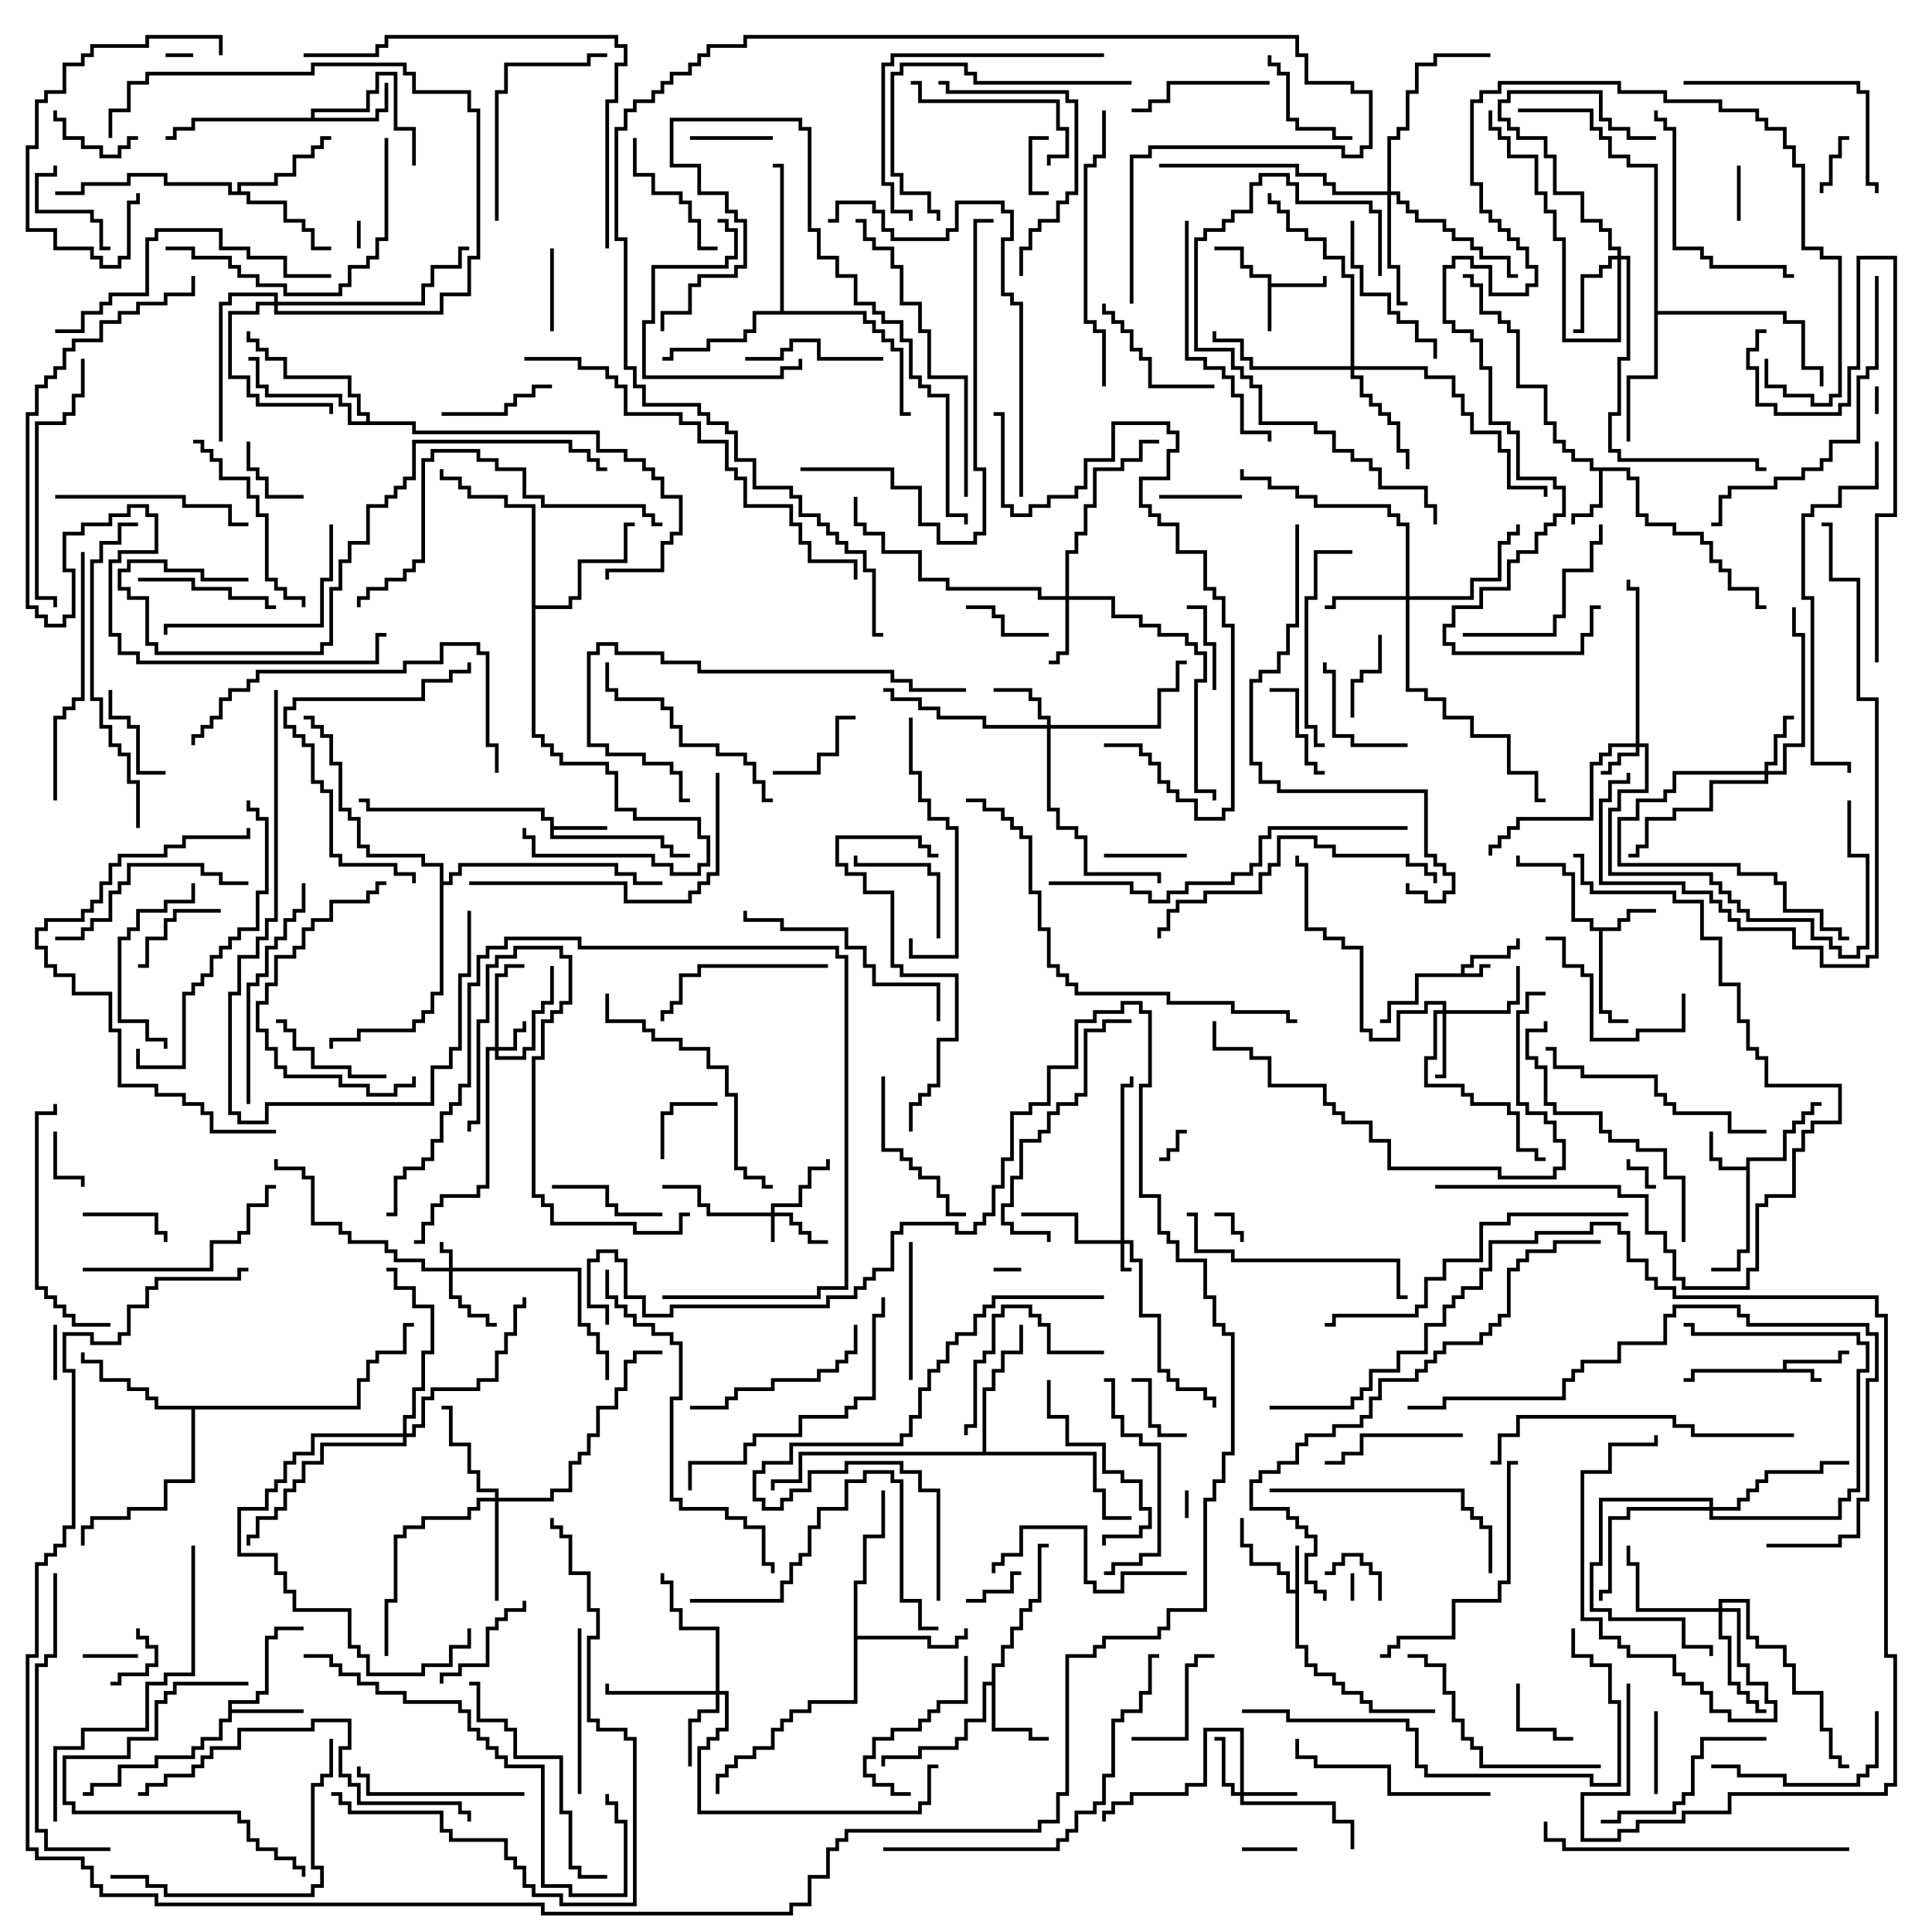 <svg version="1.1" width="105" height="105" xmlns="http://www.w3.org/2000/svg"><path d="M79.4,52.9L79.4,52.4L79.9,52.4L79.9,51.9L81.9,51.9L81.9,51.4L82.4,51.4L82.4,51L82.6,51L82.6,51.6L82.1,51.6L82.1,52.1L80.1,52.1L80.1,52.6L79.6,52.6L79.6,52.9L80.4,52.9L80.4,52.4L81,52.4L81,52.6L80.6,52.6L80.6,53.1L77.1,53.1L77.1,54.6L75.6,54.6L75.6,55.6L75,55.6L75,55.4L75.4,55.4L75.4,54.4L76.9,54.4L76.9,52.9z" stroke="none"/><path d="M96.9,74.4L96.9,73.9L99.9,73.9L99.9,73.4L100.5,73.4L100.5,73.6L100.1,73.6L100.1,74.1L97.1,74.1L97.1,74.4L98.6,74.4L98.6,74.9L99,74.9L99,75.1L98.4,75.1L98.4,74.6L92.1,74.6L92.1,75.1L91.5,75.1L91.5,74.9L91.9,74.9L91.9,74.4z" stroke="none"/><path d="M68.9,15.1L67.9,15.1L67.9,14.6L67.4,14.6L67.4,13.6L66,13.6L66,13.4L67.6,13.4L67.6,14.4L68.1,14.4L68.1,14.9L69.1,14.9L69.1,15.4L71.9,15.4L71.9,15L72.1,15L72.1,15.6L69.1,15.6L69.1,18L68.9,18z" stroke="none"/><path d="M70.4,86.4L70.4,84L70.6,84L70.6,89.4L71.1,89.4L71.1,90.4L71.6,90.4L71.6,90.9L72.6,90.9L72.6,91.4L73.1,91.4L73.1,91.9L74.1,91.9L74.1,92.4L74.6,92.4L74.6,92.9L78,92.9L78,93.1L74.4,93.1L74.4,92.6L73.9,92.6L73.9,92.1L72.9,92.1L72.9,91.6L72.4,91.6L72.4,91.1L71.4,91.1L71.4,90.6L70.9,90.6L70.9,89.6L70.4,89.6L70.4,86.6L69.9,86.6L69.9,85.6L69.4,85.6L69.4,85.1L67.9,85.1L67.9,84.1L67.4,84.1L67.4,82.5L67.6,82.5L67.6,83.9L68.1,83.9L68.1,84.9L69.6,84.9L69.6,85.4L70.1,85.4L70.1,86.4z" stroke="none"/><path d="M94.9,63.4L94.9,62.9L96.9,62.9L96.9,61.4L97.4,61.4L97.4,60.9L97.9,60.9L97.9,60.4L98.4,60.4L98.4,59.9L99,59.9L99,60.1L98.6,60.1L98.6,60.6L98.1,60.6L98.1,61.1L97.6,61.1L97.6,61.6L97.1,61.6L97.1,63.1L95.1,63.1L95.1,68.1L94.6,68.1L94.6,69.1L93,69.1L93,68.9L94.4,68.9L94.4,67.9L94.9,67.9L94.9,63.6L93.4,63.6L93.4,63.1L92.9,63.1L92.9,61.5L93.1,61.5L93.1,62.9L93.6,62.9L93.6,63.4z" stroke="none"/><path d="M29.9,44.6L29.4,44.6L29.4,44.1L19.9,44.1L19.9,43.6L19.5,43.6L19.5,43.4L20.1,43.4L20.1,43.9L29.6,43.9L29.6,44.4L30.1,44.4L30.1,44.9L33,44.9L33,45.1L30.1,45.1L30.1,45.4L36.1,45.4L36.1,45.9L36.6,45.9L36.6,46.4L37.5,46.4L37.5,46.6L36.4,46.6L36.4,46.1L35.9,46.1L35.9,45.6L29.9,45.6z" stroke="none"/><path d="M87.9,50.4L87.9,49.9L88.4,49.9L88.4,49.4L90,49.4L90,49.6L88.6,49.6L88.6,50.1L88.1,50.1L88.1,50.6L87.1,50.6L87.1,54.9L87.6,54.9L87.6,55.4L88.5,55.4L88.5,55.6L87.4,55.6L87.4,55.1L86.9,55.1L86.9,50.6L86.4,50.6L86.4,50.1L85.4,50.1L85.4,47.6L84.9,47.6L84.9,47.1L82.4,47.1L82.4,46.5L82.6,46.5L82.6,46.9L85.1,46.9L85.1,47.4L85.6,47.4L85.6,49.9L86.6,49.9L86.6,50.4z" stroke="none"/><path d="M88.6,25.4L88.6,25.9L89.1,25.9L89.1,27.9L89.6,27.9L89.6,28.4L91.1,28.4L91.1,28.9L92.6,28.9L92.6,29.4L93.1,29.4L93.1,30.4L93.6,30.4L93.6,30.9L94.1,30.9L94.1,31.9L95.6,31.9L95.6,32.9L96,32.9L96,33.1L95.4,33.1L95.4,32.1L93.9,32.1L93.9,31.1L93.4,31.1L93.4,30.6L92.9,30.6L92.9,29.6L92.4,29.6L92.4,29.1L90.9,29.1L90.9,28.6L89.4,28.6L89.4,28.1L88.9,28.1L88.9,26.1L88.4,26.1L88.4,25.6L87.1,25.6L87.1,27.6L86.6,27.6L86.6,28.1L85.6,28.1L85.6,28.5L85.4,28.5L85.4,27.9L86.4,27.9L86.4,27.4L86.9,27.4L86.9,25.6L86.4,25.6L86.4,25.1L85.4,25.1L85.4,24.6L84.9,24.6L84.9,24.1L84.4,24.1L84.4,23.1L83.9,23.1L83.9,21.1L82.4,21.1L82.4,18.1L81.9,18.1L81.9,17.6L81.4,17.6L81.4,17.1L80.4,17.1L80.4,15.6L79.9,15.6L79.9,15.1L79.5,15.1L79.5,14.9L80.1,14.9L80.1,15.4L80.6,15.4L80.6,16.9L81.6,16.9L81.6,17.4L82.1,17.4L82.1,17.9L82.6,17.9L82.6,20.9L84.1,20.9L84.1,22.9L84.6,22.9L84.6,23.9L85.1,23.9L85.1,24.4L85.6,24.4L85.6,24.9L86.6,24.9L86.6,25.4z" stroke="none"/><path d="M12.4,92.4L13.9,92.4L13.9,91.9L14.4,91.9L14.4,88.9L14.9,88.9L14.9,88.4L16.5,88.4L16.5,88.6L15.1,88.6L15.1,89.1L14.6,89.1L14.6,92.1L14.1,92.1L14.1,92.6L12.6,92.6L12.6,92.9L16.5,92.9L16.5,93.1L12.6,93.1L12.6,93.6L12.1,93.6L12.1,94.6L11.1,94.6L11.1,95.1L10.6,95.1L10.6,95.6L8.6,95.6L8.6,96.1L6.6,96.1L6.6,97.1L5.1,97.1L5.1,97.6L4.5,97.6L4.5,97.4L4.9,97.4L4.9,96.9L6.4,96.9L6.4,95.9L8.4,95.9L8.4,95.4L10.4,95.4L10.4,94.9L10.9,94.9L10.9,94.4L11.9,94.4L11.9,93.4L12.4,93.4z" stroke="none"/><path d="M53.9,91.4L53.9,90.4L54.4,90.4L54.4,89.4L54.9,89.4L54.9,88.4L55.4,88.4L55.4,87.4L55.9,87.4L55.9,86.9L56.4,86.9L56.4,83.9L57,83.9L57,84.1L56.6,84.1L56.6,87.1L56.1,87.1L56.1,87.6L55.6,87.6L55.6,88.6L55.1,88.6L55.1,89.6L54.6,89.6L54.6,90.6L54.1,90.6L54.1,93.9L56.1,93.9L56.1,94.4L57,94.4L57,94.6L55.9,94.6L55.9,94.1L53.9,94.1L53.9,91.6L53.6,91.6L53.6,93.6L52.6,93.6L52.6,94.6L52.1,94.6L52.1,95.1L50.1,95.1L50.1,95.6L48.1,95.6L48.1,96L47.9,96L47.9,95.4L49.9,95.4L49.9,94.9L51.9,94.9L51.9,94.4L52.4,94.4L52.4,93.4L53.4,93.4L53.4,91.4z" stroke="none"/><path d="M16.9,6.4L16.9,5.9L19.9,5.9L19.9,4.9L20.4,4.9L20.4,3.9L21.6,3.9L21.6,6.9L22.6,6.9L22.6,9L22.4,9L22.4,7.1L21.4,7.1L21.4,4.1L20.6,4.1L20.6,5.1L20.1,5.1L20.1,6.1L17.1,6.1L17.1,6.4L20.4,6.4L20.4,5.9L20.9,5.9L20.9,4.5L21.1,4.5L21.1,6.1L20.6,6.1L20.6,6.6L10.6,6.6L10.6,7.1L9.6,7.1L9.6,7.6L9,7.6L9,7.4L9.4,7.4L9.4,6.9L10.4,6.9L10.4,6.4z" stroke="none"/><path d="M12.9,10.4L12.9,9.9L14.9,9.9L14.9,9.4L15.9,9.4L15.9,8.4L16.9,8.4L16.9,7.9L17.4,7.9L17.4,7.4L18,7.4L18,7.6L17.6,7.6L17.6,8.1L17.1,8.1L17.1,8.6L16.1,8.6L16.1,9.6L15.1,9.6L15.1,10.1L13.1,10.1L13.1,10.4L13.6,10.4L13.6,10.9L15.6,10.9L15.6,11.9L16.6,11.9L16.6,12.4L17.1,12.4L17.1,13.4L18,13.4L18,13.6L16.9,13.6L16.9,12.6L16.4,12.6L16.4,12.1L15.4,12.1L15.4,11.1L13.4,11.1L13.4,10.6L12.4,10.6L12.4,10.1L8.9,10.1L8.9,9.6L7.1,9.6L7.1,10.1L4.6,10.1L4.6,10.6L3,10.6L3,10.4L4.4,10.4L4.4,9.9L6.9,9.9L6.9,9.4L9.1,9.4L9.1,9.9L12.6,9.9L12.6,10.4z" stroke="none"/><path d="M46.4,85.9L46.9,85.9L46.9,83.4L47.9,83.4L47.9,81L48.1,81L48.1,83.6L47.1,83.6L47.1,86.1L46.6,86.1L46.6,88.9L50.6,88.9L50.6,89.4L51.9,89.4L51.9,88.9L52.4,88.9L52.4,88.5L52.6,88.5L52.6,89.1L52.1,89.1L52.1,89.6L50.4,89.6L50.4,89.1L46.6,89.1L46.6,92.6L44.1,92.6L44.1,93.1L43.1,93.1L43.1,93.6L42.6,93.6L42.6,94.1L42.1,94.1L42.1,95.1L41.1,95.1L41.1,95.6L40.1,95.6L40.1,96.1L39.6,96.1L39.6,96.6L39.1,96.6L39.1,97.5L38.9,97.5L38.9,96.4L39.4,96.4L39.4,95.9L39.9,95.9L39.9,95.4L40.9,95.4L40.9,94.9L41.9,94.9L41.9,93.9L42.4,93.9L42.4,93.4L42.9,93.4L42.9,92.9L43.9,92.9L43.9,92.4L46.4,92.4z" stroke="none"/><path d="M19.4,76.4L19.4,74.9L19.9,74.9L19.9,73.9L20.4,73.9L20.4,73.4L21.9,73.4L21.9,71.9L22.5,71.9L22.5,72.1L22.1,72.1L22.1,73.6L20.6,73.6L20.6,74.1L20.1,74.1L20.1,75.1L19.6,75.1L19.6,76.6L10.6,76.6L10.6,80.6L9.1,80.6L9.1,82.1L7.1,82.1L7.1,82.6L5.1,82.6L5.1,83.1L4.6,83.1L4.6,84L4.4,84L4.4,82.9L4.9,82.9L4.9,82.4L6.9,82.4L6.9,81.9L8.9,81.9L8.9,80.4L10.4,80.4L10.4,76.6L8.4,76.6L8.4,76.1L7.9,76.1L7.9,75.6L6.9,75.6L6.9,75.1L5.4,75.1L5.4,74.1L4.4,74.1L4.4,73.5L4.6,73.5L4.6,73.9L5.6,73.9L5.6,74.9L7.1,74.9L7.1,75.4L8.1,75.4L8.1,75.9L8.6,75.9L8.6,76.4z" stroke="none"/><path d="M42.4,16.9L42.4,9.1L42,9.1L42,8.9L42.6,8.9L42.6,16.9L47.1,16.9L47.1,17.4L47.6,17.4L47.6,17.9L48.1,17.9L48.1,18.4L48.6,18.4L48.6,18.9L49.1,18.9L49.1,22.4L49.5,22.4L49.5,22.6L48.9,22.6L48.9,19.1L48.4,19.1L48.4,18.6L47.9,18.6L47.9,18.1L47.4,18.1L47.4,17.6L46.9,17.6L46.9,17.1L41.1,17.1L41.1,18.1L40.6,18.1L40.6,18.6L38.6,18.6L38.6,19.1L36.6,19.1L36.6,19.6L36,19.6L36,19.4L36.4,19.4L36.4,18.9L38.4,18.9L38.4,18.4L40.4,18.4L40.4,17.9L40.9,17.9L40.9,16.9z" stroke="none"/><path d="M28.9,27.6L27.4,27.6L27.4,27.1L25.4,27.1L25.4,26.6L24.9,26.6L24.9,26.1L23.9,26.1L23.9,25.5L24.1,25.5L24.1,25.9L25.1,25.9L25.1,26.4L25.6,26.4L25.6,26.9L27.6,26.9L27.6,27.4L29.1,27.4L29.1,32.9L30.9,32.9L30.9,32.4L31.4,32.4L31.4,30.4L33.9,30.4L33.9,28.4L34.5,28.4L34.5,28.6L34.1,28.6L34.1,30.6L31.6,30.6L31.6,32.6L31.1,32.6L31.1,33.1L29.1,33.1L29.1,39.9L29.6,39.9L29.6,40.4L30.1,40.4L30.1,40.9L30.6,40.9L30.6,41.4L33.1,41.4L33.1,41.9L33.6,41.9L33.6,43.9L34.6,43.9L34.6,44.4L38.1,44.4L38.1,45.4L38.6,45.4L38.6,47.1L38.1,47.1L38.1,47.6L36.4,47.6L36.4,47.1L35.4,47.1L35.4,46.6L28.9,46.6L28.9,45.6L28.4,45.6L28.4,45L28.6,45L28.6,45.4L29.1,45.4L29.1,46.4L35.6,46.4L35.6,46.9L36.6,46.9L36.6,47.4L37.9,47.4L37.9,46.9L38.4,46.9L38.4,45.6L37.9,45.6L37.9,44.6L34.4,44.6L34.4,44.1L33.4,44.1L33.4,42.1L32.9,42.1L32.9,41.6L30.4,41.6L30.4,41.1L29.9,41.1L29.9,40.6L29.4,40.6L29.4,40.1L28.9,40.1z" stroke="none"/><path d="M89.9,9.1L88.4,9.1L88.4,8.6L87.4,8.6L87.4,7.6L86.9,7.6L86.9,7.1L86.4,7.1L86.4,6.1L82.5,6.1L82.5,5.9L86.6,5.9L86.6,6.9L87.1,6.9L87.1,7.4L87.6,7.4L87.6,8.4L88.6,8.4L88.6,8.9L90.1,8.9L90.1,16.9L97.1,16.9L97.1,17.4L98.1,17.4L98.1,19.9L99.1,19.9L99.1,21L98.9,21L98.9,20.1L97.9,20.1L97.9,17.6L96.9,17.6L96.9,17.1L90.1,17.1L90.1,20.6L88.6,20.6L88.6,24L88.4,24L88.4,20.4L89.9,20.4z" stroke="none"/><path d="M53.4,78.9L53.4,75.4L53.9,75.4L53.9,74.4L54.4,74.4L54.4,73.4L55.4,73.4L55.4,72L55.6,72L55.6,73.6L54.6,73.6L54.6,74.6L54.1,74.6L54.1,75.6L53.6,75.6L53.6,78.9L59.6,78.9L59.6,80.9L60.1,80.9L60.1,82.4L61.5,82.4L61.5,82.6L59.9,82.6L59.9,81.1L59.4,81.1L59.4,79.1L43.6,79.1L43.6,80.6L42.1,80.6L42.1,81L41.9,81L41.9,80.4L43.4,80.4L43.4,78.9z" stroke="none"/><path d="M19.9,22.9L19.9,22.6L19.4,22.6L19.4,21.6L18.9,21.6L18.9,20.6L15.4,20.6L15.4,19.6L14.4,19.6L14.4,19.1L13.9,19.1L13.9,18.6L13.4,18.6L13.4,18L13.6,18L13.6,18.4L14.1,18.4L14.1,18.9L14.6,18.9L14.6,19.4L15.6,19.4L15.6,20.4L19.1,20.4L19.1,21.4L19.6,21.4L19.6,22.4L20.1,22.4L20.1,22.9L22.6,22.9L22.6,23.4L32.6,23.4L32.6,24.4L34.1,24.4L34.1,24.9L35.1,24.9L35.1,25.4L35.6,25.4L35.6,25.9L36.1,25.9L36.1,26.9L37.1,26.9L37.1,29.1L36.6,29.1L36.6,29.6L36.1,29.6L36.1,31.1L33.1,31.1L33.1,31.5L32.9,31.5L32.9,30.9L35.9,30.9L35.9,29.4L36.4,29.4L36.4,28.9L36.9,28.9L36.9,27.1L35.9,27.1L35.9,26.1L35.4,26.1L35.4,25.6L34.9,25.6L34.9,25.1L33.9,25.1L33.9,24.6L32.4,24.6L32.4,23.6L22.4,23.6L22.4,23.1L18.9,23.1L18.9,22.1L18.4,22.1L18.4,21.6L14.4,21.6L14.4,21.1L13.9,21.1L13.9,19.6L13.5,19.6L13.5,19.4L14.1,19.4L14.1,20.9L14.6,20.9L14.6,21.4L18.6,21.4L18.6,21.9L19.1,21.9L19.1,22.9z" stroke="none"/><path d="M23.9,47.1L22.9,47.1L22.9,46.6L19.9,46.6L19.9,46.1L19.4,46.1L19.4,44.6L18.9,44.6L18.9,44.1L18.4,44.1L18.4,41.6L17.9,41.6L17.9,40.1L17.4,40.1L17.4,39.6L16.9,39.6L16.9,39.1L16.5,39.1L16.5,38.9L17.1,38.9L17.1,39.4L17.6,39.4L17.6,39.9L18.1,39.9L18.1,41.4L18.6,41.4L18.6,43.9L19.1,43.9L19.1,44.4L19.6,44.4L19.6,45.9L20.1,45.9L20.1,46.4L23.1,46.4L23.1,46.9L24.1,46.9L24.1,47.9L24.4,47.9L24.4,47.4L24.9,47.4L24.9,46.9L33.6,46.9L33.6,47.4L34.6,47.4L34.6,47.9L36,47.9L36,48.1L34.4,48.1L34.4,47.6L33.4,47.6L33.4,47.1L25.1,47.1L25.1,47.6L24.6,47.6L24.6,48.1L24.1,48.1L24.1,54.1L23.6,54.1L23.6,55.1L23.1,55.1L23.1,55.6L22.6,55.6L22.6,56.1L19.6,56.1L19.6,56.6L18.1,56.6L18.1,57L17.9,57L17.9,56.4L19.4,56.4L19.4,55.9L22.4,55.9L22.4,55.4L22.9,55.4L22.9,54.9L23.4,54.9L23.4,53.9L23.9,53.9z" stroke="none"/><path d="M41.9,65.9L41.9,65.4L43.4,65.4L43.4,64.4L43.9,64.4L43.9,63.4L44.9,63.4L44.9,63L45.1,63L45.1,63.6L44.1,63.6L44.1,64.6L43.6,64.6L43.6,65.6L42.1,65.6L42.1,65.9L43.1,65.9L43.1,66.4L43.6,66.4L43.6,66.9L44.1,66.9L44.1,67.4L45,67.4L45,67.6L43.9,67.6L43.9,67.1L43.4,67.1L43.4,66.6L42.9,66.6L42.9,66.1L42.1,66.1L42.1,67.5L41.9,67.5L41.9,66.1L38.4,66.1L38.4,65.6L37.9,65.6L37.9,64.6L36,64.6L36,64.4L38.1,64.4L38.1,65.4L38.6,65.4L38.6,65.9z" stroke="none"/><path d="M60.9,67.4L60.9,58.9L61.4,58.9L61.4,58.5L61.6,58.5L61.6,59.1L61.1,59.1L61.1,67.4L61.6,67.4L61.6,68.4L62.1,68.4L62.1,71.4L63.1,71.4L63.1,74.4L63.6,74.4L63.6,74.9L64.1,74.9L64.1,75.4L65.6,75.4L65.6,75.9L66.1,75.9L66.1,76.5L65.9,76.5L65.9,76.1L65.4,76.1L65.4,75.6L63.9,75.6L63.9,75.1L63.4,75.1L63.4,74.6L62.9,74.6L62.9,71.6L61.9,71.6L61.9,68.6L61.4,68.6L61.4,67.6L61.1,67.6L61.1,68.9L61.5,68.9L61.5,69.1L60.9,69.1L60.9,67.6L58.4,67.6L58.4,66.1L55.5,66.1L55.5,65.9L58.6,65.9L58.6,67.4z" stroke="none"/><path d="M24.4,68.9L24.4,68.1L23.9,68.1L23.9,67.5L24.1,67.5L24.1,67.9L24.6,67.9L24.6,68.9L31.6,68.9L31.6,71.9L32.1,71.9L32.1,72.4L32.6,72.4L32.6,73.4L33.1,73.4L33.1,75L32.9,75L32.9,73.6L32.4,73.6L32.4,72.6L31.9,72.6L31.9,72.1L31.4,72.1L31.4,69.1L24.6,69.1L24.6,70.4L25.1,70.4L25.1,70.9L25.6,70.9L25.6,71.4L26.6,71.4L26.6,71.9L27,71.9L27,72.1L26.4,72.1L26.4,71.6L25.4,71.6L25.4,71.1L24.9,71.1L24.9,70.6L24.4,70.6L24.4,69.1L22.9,69.1L22.9,68.6L21.4,68.6L21.4,68.1L20.9,68.1L20.9,67.6L18.9,67.6L18.9,67.1L18.4,67.1L18.4,66.6L16.9,66.6L16.9,64.1L16.4,64.1L16.4,63.6L14.9,63.6L14.9,63L15.1,63L15.1,63.4L16.6,63.4L16.6,63.9L17.1,63.9L17.1,66.4L18.6,66.4L18.6,66.9L19.1,66.9L19.1,67.4L21.1,67.4L21.1,67.9L21.6,67.9L21.6,68.4L23.1,68.4L23.1,68.9z" stroke="none"/><path d="M26.9,56.9L26.9,52.9L27.4,52.9L27.4,52.4L28.5,52.4L28.5,52.6L27.6,52.6L27.6,53.1L27.1,53.1L27.1,56.9L27.9,56.9L27.9,55.9L28.4,55.9L28.4,55.5L28.6,55.5L28.6,56.1L28.1,56.1L28.1,57.1L27.1,57.1L27.1,57.4L28.4,57.4L28.4,56.9L28.9,56.9L28.9,54.9L29.4,54.9L29.4,54.4L29.9,54.4L29.9,52.5L30.1,52.5L30.1,54.6L29.6,54.6L29.6,55.1L29.1,55.1L29.1,57.1L28.6,57.1L28.6,57.6L26.9,57.6L26.9,57.1L26.6,57.1L26.6,64.6L26.1,64.6L26.1,65.1L24.1,65.1L24.1,65.6L23.6,65.6L23.6,66.6L23.1,66.6L23.1,67.6L22.5,67.6L22.5,67.4L22.9,67.4L22.9,66.4L23.4,66.4L23.4,65.4L23.9,65.4L23.9,64.9L25.9,64.9L25.9,64.4L26.4,64.4L26.4,56.9z" stroke="none"/><path d="M88.9,40.4L88.9,32.1L88.4,32.1L88.4,31.5L88.6,31.5L88.6,31.9L89.1,31.9L89.1,40.4L89.6,40.4L89.6,43.1L88.1,43.1L88.1,44.1L87.6,44.1L87.6,47.4L93.1,47.4L93.1,47.9L93.6,47.9L93.6,48.4L94.1,48.4L94.1,48.9L94.6,48.9L94.6,49.4L95.1,49.4L95.1,49.9L98.6,49.9L98.6,50.9L99.6,50.9L99.6,51.4L100.1,51.4L100.1,51.9L100.9,51.9L100.9,51.4L101.4,51.4L101.4,46.6L100.4,46.6L100.4,43.5L100.6,43.5L100.6,46.4L101.6,46.4L101.6,51.6L101.1,51.6L101.1,52.1L99.9,52.1L99.9,51.6L99.4,51.6L99.4,51.1L98.4,51.1L98.4,50.1L94.9,50.1L94.9,49.6L94.4,49.6L94.4,49.1L93.9,49.1L93.9,48.6L93.4,48.6L93.4,48.1L92.9,48.1L92.9,47.6L87.4,47.6L87.4,43.9L87.9,43.9L87.9,42.9L89.4,42.9L89.4,40.6L89.1,40.6L89.1,41.1L88.1,41.1L88.1,41.6L87.6,41.6L87.6,42.1L87,42.1L87,41.9L87.4,41.9L87.4,41.4L87.9,41.4L87.9,40.9L88.9,40.9L88.9,40.6L87.6,40.6L87.6,41.1L87.1,41.1L87.1,41.6L86.6,41.6L86.6,44.6L82.6,44.6L82.6,45.1L82.1,45.1L82.1,45.6L81.6,45.6L81.6,46.1L81.1,46.1L81.1,46.5L80.9,46.5L80.9,45.9L81.4,45.9L81.4,45.4L81.9,45.4L81.9,44.9L82.4,44.9L82.4,44.4L86.4,44.4L86.4,41.4L86.9,41.4L86.9,40.9L87.4,40.9L87.4,40.4z" stroke="none"/><path d="M67.4,97.4L67.4,94.1L65.6,94.1L65.6,97.1L64.6,97.1L64.6,97.6L61.6,97.6L61.6,98.1L60.6,98.1L60.6,98.6L60.1,98.6L60.1,99L59.9,99L59.9,98.4L60.4,98.4L60.4,97.9L61.4,97.9L61.4,97.4L64.4,97.4L64.4,96.9L65.4,96.9L65.4,93.9L67.6,93.9L67.6,97.4L70.5,97.4L70.5,97.6L67.6,97.6L67.6,97.9L72.6,97.9L72.6,98.9L73.6,98.9L73.6,100.5L73.4,100.5L73.4,99.1L72.4,99.1L72.4,98.1L67.4,98.1L67.4,97.6L66.9,97.6L66.9,97.1L66.4,97.1L66.4,94.6L66,94.6L66,94.4L66.6,94.4L66.6,96.9L67.1,96.9L67.1,97.4z" stroke="none"/><path d="M95.9,41.9L95.9,41.4L96.4,41.4L96.4,39.9L96.9,39.9L96.9,38.9L97.5,38.9L97.5,39.1L97.1,39.1L97.1,40.1L96.6,40.1L96.6,41.6L96.1,41.6L96.1,41.9L96.9,41.9L96.9,40.4L97.9,40.4L97.9,34.6L97.4,34.6L97.4,33L97.6,33L97.6,34.4L98.1,34.4L98.1,40.6L97.1,40.6L97.1,42.1L96.1,42.1L96.1,42.6L93.1,42.6L93.1,44.1L91.1,44.1L91.1,44.6L89.6,44.6L89.6,46.1L89.1,46.1L89.1,46.6L88.5,46.6L88.5,46.4L88.9,46.4L88.9,45.9L89.4,45.9L89.4,44.4L90.9,44.4L90.9,43.9L92.9,43.9L92.9,42.4L95.9,42.4L95.9,42.1L91.1,42.1L91.1,43.1L90.6,43.1L90.6,43.6L89.1,43.6L89.1,44.6L88.1,44.6L88.1,46.9L94.6,46.9L94.6,47.4L96.6,47.4L96.6,47.9L97.1,47.9L97.1,49.4L99.1,49.4L99.1,50.4L100.1,50.4L100.1,50.9L100.5,50.9L100.5,51.1L99.9,51.1L99.9,50.6L98.9,50.6L98.9,49.6L96.9,49.6L96.9,48.1L96.4,48.1L96.4,47.6L94.4,47.6L94.4,47.1L87.9,47.1L87.9,44.4L88.9,44.4L88.9,43.4L90.4,43.4L90.4,42.9L90.9,42.9L90.9,41.9z" stroke="none"/><path d="M78.4,54.9L78.4,54.6L77.6,54.6L77.6,55.1L76.1,55.1L76.1,56.6L74.4,56.6L74.4,56.1L73.9,56.1L73.9,51.6L72.9,51.6L72.9,51.1L71.9,51.1L71.9,50.6L70.9,50.6L70.9,47.1L70.4,47.1L70.4,46.5L70.6,46.5L70.6,46.9L71.1,46.9L71.1,50.4L72.1,50.4L72.1,50.9L73.1,50.9L73.1,51.4L74.1,51.4L74.1,55.9L74.6,55.9L74.6,56.4L75.9,56.4L75.9,54.9L77.4,54.9L77.4,54.4L78.6,54.4L78.6,54.9L81.9,54.9L81.9,54.4L82.4,54.4L82.4,52.5L82.6,52.5L82.6,54.6L82.1,54.6L82.1,55.1L78.6,55.1L78.6,58.6L78,58.6L78,58.4L78.4,58.4L78.4,55.1L78.1,55.1L78.1,57.6L77.6,57.6L77.6,58.9L79.6,58.9L79.6,59.4L80.1,59.4L80.1,59.9L82.1,59.9L82.1,60.4L82.6,60.4L82.6,62.4L83.6,62.4L83.6,62.9L84,62.9L84,63.1L83.4,63.1L83.4,62.6L82.4,62.6L82.4,60.6L81.9,60.6L81.9,60.1L79.9,60.1L79.9,59.6L79.4,59.6L79.4,59.1L77.4,59.1L77.4,57.4L77.9,57.4L77.9,54.9z" stroke="none"/><path d="M56.9,39.4L56.9,39.1L56.4,39.1L56.4,38.1L55.9,38.1L55.9,37.6L54,37.6L54,37.4L56.1,37.4L56.1,37.9L56.6,37.9L56.6,38.9L57.1,38.9L57.1,39.4L62.9,39.4L62.9,37.4L63.9,37.4L63.9,35.9L64.5,35.9L64.5,36.1L64.1,36.1L64.1,37.6L63.1,37.6L63.1,39.6L57.1,39.6L57.1,43.9L57.6,43.9L57.6,44.9L58.6,44.9L58.6,45.4L59.1,45.4L59.1,47.4L63.1,47.4L63.1,48L62.9,48L62.9,47.6L58.9,47.6L58.9,45.6L58.4,45.6L58.4,45.1L57.4,45.1L57.4,44.1L56.9,44.1L56.9,39.6L53.4,39.6L53.4,39.1L50.9,39.1L50.9,38.6L49.9,38.6L49.9,38.1L48.4,38.1L48.4,37.6L48,37.6L48,37.4L48.6,37.4L48.6,37.9L50.1,37.9L50.1,38.4L51.1,38.4L51.1,38.9L53.6,38.9L53.6,39.4z" stroke="none"/><path d="M57.9,32.4L57.9,29.9L58.4,29.9L58.4,28.9L58.9,28.9L58.9,27.4L59.4,27.4L59.4,25.4L60.9,25.4L60.9,24.9L61.9,24.9L61.9,23.9L63,23.9L63,24.1L62.1,24.1L62.1,25.1L61.1,25.1L61.1,25.6L59.6,25.6L59.6,27.6L59.1,27.6L59.1,29.1L58.6,29.1L58.6,30.1L58.1,30.1L58.1,32.4L60.6,32.4L60.6,33.4L62.1,33.4L62.1,33.9L63.1,33.9L63.1,34.4L64.6,34.4L64.6,34.9L65.1,34.9L65.1,35.4L65.6,35.4L65.6,37.1L65.1,37.1L65.1,42.9L66.1,42.9L66.1,43.5L65.9,43.5L65.9,43.1L64.9,43.1L64.9,36.9L65.4,36.9L65.4,35.6L64.9,35.6L64.9,35.1L64.4,35.1L64.4,34.6L62.9,34.6L62.9,34.1L61.9,34.1L61.9,33.6L60.4,33.6L60.4,32.6L58.1,32.6L58.1,35.6L57.6,35.6L57.6,36.1L57,36.1L57,35.9L57.4,35.9L57.4,35.4L57.9,35.4L57.9,32.6L56.4,32.6L56.4,32.1L51.4,32.1L51.4,31.6L49.9,31.6L49.9,30.1L47.9,30.1L47.9,29.1L46.9,29.1L46.9,28.6L46.4,28.6L46.4,27L46.6,27L46.6,28.4L47.1,28.4L47.1,28.9L48.1,28.9L48.1,29.9L50.1,29.9L50.1,31.4L51.6,31.4L51.6,31.9L56.6,31.9L56.6,32.4z" stroke="none"/><path d="M38.9,91.9L38.9,88.6L36.9,88.6L36.9,87.6L36.4,87.6L36.4,86.1L35.9,86.1L35.9,85.5L36.1,85.5L36.1,85.9L36.6,85.9L36.6,87.4L37.1,87.4L37.1,88.4L39.1,88.4L39.1,91.9L39.6,91.9L39.6,94.1L39.1,94.1L39.1,94.6L38.6,94.6L38.6,95.1L38.1,95.1L38.1,98.4L49.9,98.4L49.9,97.9L50.4,97.9L50.4,95.9L51,95.9L51,96.1L50.6,96.1L50.6,98.1L50.1,98.1L50.1,98.6L37.9,98.6L37.9,94.9L38.4,94.9L38.4,94.4L38.9,94.4L38.9,93.9L39.4,93.9L39.4,92.1L39.1,92.1L39.1,93.1L38.1,93.1L38.1,93.6L37.6,93.6L37.6,96L37.4,96L37.4,93.4L37.9,93.4L37.9,92.9L38.9,92.9L38.9,92.1L32.9,92.1L32.9,91.5L33.1,91.5L33.1,91.9z" stroke="none"/><path d="M76.4,32.4L76.4,28.6L75.9,28.6L75.9,28.1L75.4,28.1L75.4,27.6L71.4,27.6L71.4,27.1L70.4,27.1L70.4,26.6L68.9,26.6L68.9,26.1L67.4,26.1L67.4,25.5L67.6,25.5L67.6,25.9L69.1,25.9L69.1,26.4L70.6,26.4L70.6,26.9L71.6,26.9L71.6,27.4L75.6,27.4L75.6,27.9L76.1,27.9L76.1,28.4L76.6,28.4L76.6,32.4L79.9,32.4L79.9,31.4L81.4,31.4L81.4,29.4L81.9,29.4L81.9,28.9L82.4,28.9L82.4,28.5L82.6,28.5L82.6,29.1L82.1,29.1L82.1,29.6L81.6,29.6L81.6,31.6L80.1,31.6L80.1,32.6L76.6,32.6L76.6,37.4L77.6,37.4L77.6,37.9L78.6,37.9L78.6,38.9L80.1,38.9L80.1,39.9L82.1,39.9L82.1,41.9L83.6,41.9L83.6,43.4L84,43.4L84,43.6L83.4,43.6L83.4,42.1L81.9,42.1L81.9,40.1L79.9,40.1L79.9,39.1L78.4,39.1L78.4,38.1L77.4,38.1L77.4,37.6L76.4,37.6L76.4,32.6L72.6,32.6L72.6,33.1L72,33.1L72,32.9L72.4,32.9L72.4,32.4z" stroke="none"/><path d="M87.9,13.9L87.9,13.6L87.4,13.6L87.4,12.6L86.9,12.6L86.9,12.1L85.9,12.1L85.9,10.6L84.4,10.6L84.4,8.6L83.9,8.6L83.9,7.6L82.4,7.6L82.4,7.1L81.9,7.1L81.9,6.6L81.4,6.6L81.4,5.4L81.9,5.4L81.9,4.9L87.1,4.9L87.1,6.4L87.6,6.4L87.6,6.9L88.6,6.9L88.6,7.4L90,7.4L90,7.6L88.4,7.6L88.4,7.1L87.4,7.1L87.4,6.6L86.9,6.6L86.9,5.1L82.1,5.1L82.1,5.6L81.6,5.6L81.6,6.4L82.1,6.4L82.1,6.9L82.6,6.9L82.6,7.4L84.1,7.4L84.1,8.4L84.6,8.4L84.6,10.4L86.1,10.4L86.1,11.9L87.1,11.9L87.1,12.4L87.6,12.4L87.6,13.4L88.1,13.4L88.1,13.9L88.6,13.9L88.6,19.6L88.1,19.6L88.1,22.6L87.6,22.6L87.6,24.4L88.1,24.4L88.1,24.9L95.6,24.9L95.6,25.4L96,25.4L96,25.6L95.4,25.6L95.4,25.1L87.9,25.1L87.9,24.6L87.4,24.6L87.4,22.4L87.9,22.4L87.9,19.4L88.4,19.4L88.4,14.1L88.1,14.1L88.1,18.6L84.9,18.6L84.9,13.1L84.4,13.1L84.4,11.6L83.9,11.6L83.9,10.6L83.4,10.6L83.4,8.6L81.9,8.6L81.9,7.6L81.4,7.6L81.4,7.1L80.9,7.1L80.9,6L81.1,6L81.1,6.9L81.6,6.9L81.6,7.4L82.1,7.4L82.1,8.4L83.6,8.4L83.6,10.4L84.1,10.4L84.1,11.4L84.6,11.4L84.6,12.9L85.1,12.9L85.1,18.4L87.9,18.4L87.9,14.1L87.6,14.1L87.6,14.6L87.1,14.6L87.1,15.1L86.1,15.1L86.1,18.1L85.5,18.1L85.5,17.9L85.9,17.9L85.9,14.9L86.9,14.9L86.9,14.4L87.4,14.4L87.4,13.9z" stroke="none"/><path d="M26.9,81.4L26.9,81.1L25.9,81.1L25.9,80.1L25.4,80.1L25.4,78.6L24.4,78.6L24.4,76.6L24,76.6L24,76.4L24.6,76.4L24.6,78.4L25.6,78.4L25.6,79.9L26.1,79.9L26.1,80.9L27.1,80.9L27.1,81.4L29.9,81.4L29.9,80.9L30.9,80.9L30.9,79.4L31.4,79.4L31.4,78.9L31.9,78.9L31.9,77.9L32.4,77.9L32.4,76.4L33.4,76.4L33.4,75.4L33.9,75.4L33.9,73.9L34.4,73.9L34.4,73.4L36,73.4L36,73.6L34.6,73.6L34.6,74.1L34.1,74.1L34.1,75.6L33.6,75.6L33.6,76.6L32.6,76.6L32.6,78.1L32.1,78.1L32.1,79.1L31.6,79.1L31.6,79.6L31.1,79.6L31.1,81.1L30.1,81.1L30.1,81.6L27.1,81.6L27.1,87L26.9,87L26.9,81.6L26.1,81.6L26.1,82.1L25.6,82.1L25.6,82.6L23.1,82.6L23.1,83.1L22.1,83.1L22.1,83.6L21.6,83.6L21.6,87.1L21.1,87.1L21.1,90L20.9,90L20.9,86.9L21.4,86.9L21.4,83.4L21.9,83.4L21.9,82.9L22.9,82.9L22.9,82.4L25.4,82.4L25.4,81.9L25.9,81.9L25.9,81.4z" stroke="none"/><path d="M93.4,87.4L93.4,86.9L95.1,86.9L95.1,88.9L95.6,88.9L95.6,89.4L97.1,89.4L97.1,90.4L97.6,90.4L97.6,91.9L99.1,91.9L99.1,93.9L99.6,93.9L99.6,95.4L100.1,95.4L100.1,95.9L100.5,95.9L100.5,96.1L99.9,96.1L99.9,95.6L99.4,95.6L99.4,94.1L98.9,94.1L98.9,92.1L97.4,92.1L97.4,90.6L96.9,90.6L96.9,89.6L95.4,89.6L95.4,89.1L94.9,89.1L94.9,87.1L93.6,87.1L93.6,87.4L94.6,87.4L94.6,90.4L95.1,90.4L95.1,91.4L96.1,91.4L96.1,92.4L96.6,92.4L96.6,93.6L93.9,93.6L93.9,93.1L92.9,93.1L92.9,92.1L92.4,92.1L92.4,91.6L91.4,91.6L91.4,91.1L90.9,91.1L90.9,90.1L88.4,90.1L88.4,89.6L87.9,89.6L87.9,89.1L86.9,89.1L86.9,88.1L85.9,88.1L85.9,79.9L87.4,79.9L87.4,78.4L89.9,78.4L89.9,78L90.1,78L90.1,78.6L87.6,78.6L87.6,80.1L86.1,80.1L86.1,87.9L87.1,87.9L87.1,88.9L88.1,88.9L88.1,89.4L88.6,89.4L88.6,89.9L91.1,89.9L91.1,90.9L91.6,90.9L91.6,91.4L92.6,91.4L92.6,91.9L93.1,91.9L93.1,92.9L94.1,92.9L94.1,93.4L96.4,93.4L96.4,92.6L95.9,92.6L95.9,91.6L94.9,91.6L94.9,90.6L94.4,90.6L94.4,87.6L93.6,87.6L93.6,88.9L94.1,88.9L94.1,91.4L94.6,91.4L94.6,91.9L95.1,91.9L95.1,92.4L95.6,92.4L95.6,92.9L96,92.9L96,93.1L95.4,93.1L95.4,92.6L94.9,92.6L94.9,92.1L94.4,92.1L94.4,91.6L93.9,91.6L93.9,89.1L93.4,89.1L93.4,87.6L88.9,87.6L88.9,85.1L88.4,85.1L88.4,84L88.6,84L88.6,84.9L89.1,84.9L89.1,87.4z" stroke="none"/><path d="M75.4,10.4L75.4,7.4L75.9,7.4L75.9,6.9L76.4,6.9L76.4,4.9L76.9,4.9L76.9,3.4L77.9,3.4L77.9,2.9L81,2.9L81,3.1L78.1,3.1L78.1,3.6L77.1,3.6L77.1,5.1L76.6,5.1L76.6,7.1L76.1,7.1L76.1,7.6L75.6,7.6L75.6,10.4L76.1,10.4L76.1,10.9L76.6,10.9L76.6,11.4L77.1,11.4L77.1,11.9L78.6,11.9L78.6,12.4L79.1,12.4L79.1,12.9L80.1,12.9L80.1,13.4L80.6,13.4L80.6,13.9L82.1,13.9L82.1,14.9L82.5,14.9L82.5,15.1L81.9,15.1L81.9,14.1L80.4,14.1L80.4,13.6L79.9,13.6L79.9,13.1L78.9,13.1L78.9,12.6L78.4,12.6L78.4,12.1L76.9,12.1L76.9,11.6L76.4,11.6L76.4,11.1L75.9,11.1L75.9,10.6L75.6,10.6L75.6,14.4L76.1,14.4L76.1,16.4L76.5,16.4L76.5,16.6L75.9,16.6L75.9,14.6L75.4,14.6L75.4,10.6L72.4,10.6L72.4,10.1L71.9,10.1L71.9,9.6L70.4,9.6L70.4,9.1L63,9.1L63,8.9L70.6,8.9L70.6,9.4L72.1,9.4L72.1,9.9L72.6,9.9L72.6,10.4z" stroke="none"/><path d="M73.4,19.9L73.4,15.1L72.9,15.1L72.9,14.1L71.9,14.1L71.9,13.1L70.9,13.1L70.9,12.6L69.9,12.6L69.9,11.6L69.4,11.6L69.4,11.1L68.9,11.1L68.9,10.5L69.1,10.5L69.1,10.9L69.6,10.9L69.6,11.4L70.1,11.4L70.1,12.4L71.1,12.4L71.1,12.9L72.1,12.9L72.1,13.9L73.1,13.9L73.1,14.9L73.6,14.9L73.6,19.9L77.6,19.9L77.6,20.4L79.1,20.4L79.1,21.4L79.6,21.4L79.6,22.4L80.1,22.4L80.1,23.4L81.6,23.4L81.6,24.4L82.1,24.4L82.1,26.4L84.1,26.4L84.1,27L83.9,27L83.9,26.6L81.9,26.6L81.9,24.6L81.4,24.6L81.4,23.6L79.9,23.6L79.9,22.6L79.4,22.6L79.4,21.6L78.9,21.6L78.9,20.6L77.4,20.6L77.4,20.1L73.6,20.1L73.6,20.4L74.1,20.4L74.1,21.4L74.6,21.4L74.6,21.9L75.1,21.9L75.1,22.4L75.6,22.4L75.6,22.9L76.1,22.9L76.1,24.4L76.6,24.4L76.6,25.5L76.4,25.5L76.4,24.6L75.9,24.6L75.9,23.1L75.4,23.1L75.4,22.6L74.9,22.6L74.9,22.1L74.4,22.1L74.4,21.6L73.9,21.6L73.9,20.6L73.4,20.6L73.4,20.1L67.9,20.1L67.9,19.6L67.4,19.6L67.4,18.6L65.9,18.6L65.9,18L66.1,18L66.1,18.4L67.6,18.4L67.6,19.4L68.1,19.4L68.1,19.9z" stroke="none"/><path d="M14.9,16.4L14.9,16.1L12.6,16.1L12.6,16.6L12.1,16.6L12.1,24L11.9,24L11.9,16.4L12.4,16.4L12.4,15.9L15.1,15.9L15.1,16.4L22.9,16.4L22.9,15.4L23.4,15.4L23.4,14.4L24.9,14.4L24.9,13.4L25.5,13.4L25.5,13.6L25.1,13.6L25.1,14.6L23.6,14.6L23.6,15.6L23.1,15.6L23.1,16.6L15.1,16.6L15.1,16.9L23.9,16.9L23.9,15.9L25.4,15.9L25.4,13.9L25.9,13.9L25.9,6.1L25.4,6.1L25.4,5.1L22.4,5.1L22.4,4.1L21.9,4.1L21.9,3.6L17.1,3.6L17.1,4.1L8.1,4.1L8.1,4.6L7.1,4.6L7.1,6.1L6.1,6.1L6.1,7.5L5.9,7.5L5.9,5.9L6.9,5.9L6.9,4.4L7.9,4.4L7.9,3.9L16.9,3.9L16.9,3.4L22.1,3.4L22.1,3.9L22.6,3.9L22.6,4.9L25.6,4.9L25.6,5.9L26.1,5.9L26.1,14.1L25.6,14.1L25.6,16.1L24.1,16.1L24.1,17.1L14.9,17.1L14.9,16.6L14.1,16.6L14.1,17.1L12.6,17.1L12.6,20.4L13.6,20.4L13.6,21.4L14.1,21.4L14.1,21.9L18.1,21.9L18.1,22.5L17.9,22.5L17.9,22.1L13.9,22.1L13.9,21.6L13.4,21.6L13.4,20.6L12.4,20.6L12.4,16.9L13.9,16.9L13.9,16.4z" stroke="none"/><path d="M92.9,81.9L92.9,81.6L87.1,81.6L87.1,85.1L86.6,85.1L86.6,87.4L87.6,87.4L87.6,87.9L91.6,87.9L91.6,89.4L93.1,89.4L93.1,90L92.9,90L92.9,89.6L91.4,89.6L91.4,88.1L87.4,88.1L87.4,87.6L86.4,87.6L86.4,84.9L86.9,84.9L86.9,81.4L93.1,81.4L93.1,81.9L94.4,81.9L94.4,81.4L94.9,81.4L94.9,80.9L95.4,80.9L95.4,80.4L95.9,80.4L95.9,79.9L98.9,79.9L98.9,79.4L100.5,79.4L100.5,79.6L99.1,79.6L99.1,80.1L96.1,80.1L96.1,80.6L95.6,80.6L95.6,81.1L95.1,81.1L95.1,81.6L94.6,81.6L94.6,82.1L93.1,82.1L93.1,82.4L99.9,82.4L99.9,81.4L100.4,81.4L100.4,80.9L100.9,80.9L100.9,74.4L101.4,74.4L101.4,73.1L100.9,73.1L100.9,72.6L91.9,72.6L91.9,72.1L91.5,72.1L91.5,71.9L92.1,71.9L92.1,72.4L101.1,72.4L101.1,72.9L101.6,72.9L101.6,74.6L101.1,74.6L101.1,81.1L100.6,81.1L100.6,81.6L100.1,81.6L100.1,82.6L92.9,82.6L92.9,82.1L88.6,82.1L88.6,82.6L87.6,82.6L87.6,86.6L87.1,86.6L87.1,87L86.9,87L86.9,86.4L87.4,86.4L87.4,82.4L88.4,82.4L88.4,81.9z" stroke="none"/><path d="M21.9,77.9L21.9,76.9L22.4,76.9L22.4,75.4L22.9,75.4L22.9,73.4L23.4,73.4L23.4,71.1L22.4,71.1L22.4,70.1L21.4,70.1L21.4,69.1L21,69.1L21,68.9L21.6,68.9L21.6,69.9L22.6,69.9L22.6,70.9L23.6,70.9L23.6,73.6L23.1,73.6L23.1,75.6L22.6,75.6L22.6,77.1L22.1,77.1L22.1,77.9L22.4,77.9L22.4,77.4L22.9,77.4L22.9,75.9L23.4,75.9L23.4,75.4L25.9,75.4L25.9,74.9L26.9,74.9L26.9,73.4L27.4,73.4L27.4,72.4L27.9,72.4L27.9,70.9L28.4,70.9L28.4,70.5L28.6,70.5L28.6,71.1L28.1,71.1L28.1,72.6L27.6,72.6L27.6,73.6L27.1,73.6L27.1,75.1L26.1,75.1L26.1,75.6L23.6,75.6L23.6,76.1L23.1,76.1L23.1,77.6L22.6,77.6L22.6,78.1L22.1,78.1L22.1,78.6L17.6,78.6L17.6,79.6L16.6,79.6L16.6,80.6L16.1,80.6L16.1,81.1L15.6,81.1L15.6,82.1L15.1,82.1L15.1,82.6L14.1,82.6L14.1,83.6L13.6,83.6L13.6,84L13.4,84L13.4,83.4L13.9,83.4L13.9,82.4L14.9,82.4L14.9,81.9L15.4,81.9L15.4,80.9L15.9,80.9L15.9,80.4L16.4,80.4L16.4,79.4L17.4,79.4L17.4,78.4L21.9,78.4L21.9,78.1L17.1,78.1L17.1,79.1L16.1,79.1L16.1,79.6L15.6,79.6L15.6,80.6L15.1,80.6L15.1,81.1L14.6,81.1L14.6,82.1L13.1,82.1L13.1,84.4L15.1,84.4L15.1,85.4L15.6,85.4L15.6,86.4L16.1,86.4L16.1,87.4L19.1,87.4L19.1,89.4L19.6,89.4L19.6,89.9L20.1,89.9L20.1,90.9L22.9,90.9L22.9,90.4L24.4,90.4L24.4,89.4L25.4,89.4L25.4,88.5L25.6,88.5L25.6,89.6L24.6,89.6L24.6,90.6L23.1,90.6L23.1,91.1L19.9,91.1L19.9,90.1L19.4,90.1L19.4,89.6L18.9,89.6L18.9,87.6L15.9,87.6L15.9,86.6L15.4,86.6L15.4,85.6L14.9,85.6L14.9,84.6L12.9,84.6L12.9,81.9L14.4,81.9L14.4,80.9L14.9,80.9L14.9,80.4L15.4,80.4L15.4,79.4L15.9,79.4L15.9,78.9L16.9,78.9L16.9,77.9z" stroke="none"/><path d="M64.6,82.5L64.4,82.5L64.4,81L64.6,81z" stroke="none"/><path d="M54,69.1L54,68.9L55.5,68.9L55.5,69.1z" stroke="none"/><path d="M102.1,22.5L101.9,22.5L101.9,21L102.1,21z" stroke="none"/><path d="M9,3.1L9,2.9L10.5,2.9L10.5,3.1z" stroke="none"/><path d="M73.4,85.5L73.6,85.5L73.6,87L73.4,87z" stroke="none"/><path d="M19.6,13.5L19.4,13.5L19.4,12L19.6,12z" stroke="none"/><path d="M90,64.4L90,64.6L89.4,64.6L89.4,63.6L88.4,63.6L88.4,63L88.6,63L88.6,63.4L89.6,63.4L89.6,64.4z" stroke="none"/><path d="M66,66.1L66,65.9L67.1,65.9L67.1,66.9L67.6,66.9L67.6,67.5L67.4,67.5L67.4,67.1L66.9,67.1L66.9,66.1z" stroke="none"/><path d="M64.5,61.4L64.5,61.6L64.1,61.6L64.1,62.6L63.6,62.6L63.6,63.1L63,63.1L63,62.9L63.4,62.9L63.4,62.4L63.9,62.4L63.9,61.4z" stroke="none"/><path d="M3.1,75L2.9,75L2.9,72L3.1,72z" stroke="none"/><path d="M94.6,12L94.4,12L94.4,9L94.6,9z" stroke="none"/><path d="M4.5,90.1L4.5,89.9L7.5,89.9L7.5,90.1z" stroke="none"/><path d="M67.5,100.6L67.5,100.4L70.5,100.4L70.5,100.6z" stroke="none"/><path d="M57,10.4L57,10.6L55.9,10.6L55.9,7.4L57,7.4L57,7.6L56.1,7.6L56.1,10.4z" stroke="none"/><path d="M7.4,88.5L7.6,88.5L7.6,88.9L8.1,88.9L8.1,89.4L8.6,89.4L8.6,90.6L8.1,90.6L8.1,91.1L6.6,91.1L6.6,91.6L6,91.6L6,91.4L6.4,91.4L6.4,90.9L7.9,90.9L7.9,90.4L8.4,90.4L8.4,89.6L7.9,89.6L7.9,89.1L7.4,89.1z" stroke="none"/><path d="M2.9,61.5L3.1,61.5L3.1,63.9L4.6,63.9L4.6,64.5L4.4,64.5L4.4,64.1L2.9,64.1z" stroke="none"/><path d="M99.1,10.5L98.9,10.5L98.9,9.9L99.4,9.9L99.4,8.4L99.9,8.4L99.9,7.4L100.5,7.4L100.5,7.6L100.1,7.6L100.1,8.6L99.6,8.6L99.6,10.1L99.1,10.1z" stroke="none"/><path d="M75.1,87L74.9,87L74.9,85.6L74.4,85.6L74.4,85.1L73.9,85.1L73.9,84.6L73.1,84.6L73.1,85.1L72.6,85.1L72.6,85.6L72,85.6L72,85.4L72.4,85.4L72.4,84.9L72.9,84.9L72.9,84.4L74.1,84.4L74.1,84.9L74.6,84.9L74.6,85.4L75.1,85.4z" stroke="none"/><path d="M55.5,85.4L55.5,85.6L55.1,85.6L55.1,86.6L53.6,86.6L53.6,87.1L52.5,87.1L52.5,86.9L53.4,86.9L53.4,86.4L54.9,86.4L54.9,85.4z" stroke="none"/><path d="M82.4,91.5L82.6,91.5L82.6,93.9L84.6,93.9L84.6,94.4L85.5,94.4L85.5,94.6L84.4,94.6L84.4,94.1L82.4,94.1z" stroke="none"/><path d="M61.5,75.1L61.5,74.9L62.6,74.9L62.6,77.4L63.1,77.4L63.1,77.9L64.5,77.9L64.5,78.1L62.9,78.1L62.9,77.6L62.4,77.6L62.4,75.1z" stroke="none"/><path d="M36.1,63L35.9,63L35.9,60.4L36.4,60.4L36.4,59.9L39,59.9L39,60.1L36.6,60.1L36.6,60.6L36.1,60.6z" stroke="none"/><path d="M13.4,24L13.6,24L13.6,25.4L14.1,25.4L14.1,25.9L14.6,25.9L14.6,26.9L16.5,26.9L16.5,27.1L14.4,27.1L14.4,26.1L13.9,26.1L13.9,25.6L13.4,25.6z" stroke="none"/><path d="M60,46.6L60,46.4L64.5,46.4L64.5,46.6z" stroke="none"/><path d="M63,27.1L63,26.9L67.5,26.9L67.5,27.1z" stroke="none"/><path d="M37.5,7.6L37.5,7.4L42,7.4L42,7.6z" stroke="none"/><path d="M89.9,93L90.1,93L90.1,97.5L89.9,97.5z" stroke="none"/><path d="M29.9,13.5L30.1,13.5L30.1,18L29.9,18z" stroke="none"/><path d="M57,34.4L57,34.6L54.4,34.6L54.4,33.6L53.9,33.6L53.9,33.1L52.5,33.1L52.5,32.9L54.1,32.9L54.1,33.4L54.6,33.4L54.6,34.4z" stroke="none"/><path d="M4.5,66.1L4.5,65.9L8.6,65.9L8.6,66.9L9.1,66.9L9.1,67.5L8.9,67.5L8.9,67.1L8.4,67.1L8.4,66.1z" stroke="none"/><path d="M7.5,7.4L7.5,7.6L7.1,7.6L7.1,8.1L6.6,8.1L6.6,8.6L5.4,8.6L5.4,8.1L4.4,8.1L4.4,7.6L3.4,7.6L3.4,6.6L2.9,6.6L2.9,6L3.1,6L3.1,6.4L3.6,6.4L3.6,7.4L4.6,7.4L4.6,7.9L5.6,7.9L5.6,8.4L6.4,8.4L6.4,7.9L6.9,7.9L6.9,7.4z" stroke="none"/><path d="M66.1,37.5L65.9,37.5L65.9,35.1L65.4,35.1L65.4,33.1L64.5,33.1L64.5,32.9L65.6,32.9L65.6,34.9L66.1,34.9z" stroke="none"/><path d="M74.9,34.5L75.1,34.5L75.1,36.6L74.1,36.6L74.1,37.1L73.6,37.1L73.6,39L73.4,39L73.4,36.9L73.9,36.9L73.9,36.4L74.9,36.4z" stroke="none"/><path d="M42,42.1L42,41.9L44.4,41.9L44.4,40.9L45.4,40.9L45.4,38.9L46.5,38.9L46.5,39.1L45.6,39.1L45.6,41.1L44.6,41.1L44.6,42.1z" stroke="none"/><path d="M2.9,9L3.1,9L3.1,9.6L2.1,9.6L2.1,11.4L5.1,11.4L5.1,11.9L5.6,11.9L5.6,13.4L6,13.4L6,13.6L5.4,13.6L5.4,12.1L4.9,12.1L4.9,11.6L1.9,11.6L1.9,9.4L2.9,9.4z" stroke="none"/><path d="M9,41.9L9,42.1L7.4,42.1L7.4,39.6L6.9,39.6L6.9,39.1L5.9,39.1L5.9,37.5L6.1,37.5L6.1,38.9L7.1,38.9L7.1,39.4L7.6,39.4L7.6,41.9z" stroke="none"/><path d="M12,49.4L12,49.6L9.6,49.6L9.6,50.1L9.1,50.1L9.1,51.1L8.1,51.1L8.1,52.6L7.5,52.6L7.5,52.4L7.9,52.4L7.9,50.9L8.9,50.9L8.9,49.9L9.4,49.9L9.4,49.4z" stroke="none"/><path d="M72,41.9L72,42.1L71.4,42.1L71.4,41.6L70.9,41.6L70.9,40.1L70.4,40.1L70.4,37.6L69,37.6L69,37.4L70.6,37.4L70.6,39.9L71.1,39.9L71.1,41.4L71.6,41.4L71.6,41.9z" stroke="none"/><path d="M30,20.9L30,21.1L29.1,21.1L29.1,21.6L28.1,21.6L28.1,22.1L27.6,22.1L27.6,22.6L24,22.6L24,22.4L27.4,22.4L27.4,21.9L27.9,21.9L27.9,21.4L28.9,21.4L28.9,20.9z" stroke="none"/><path d="M36,65.9L36,66.1L33.4,66.1L33.4,65.6L32.9,65.6L32.9,64.6L30,64.6L30,64.4L33.1,64.4L33.1,65.4L33.6,65.4L33.6,65.9z" stroke="none"/><path d="M51.1,51L50.9,51L50.9,47.6L50.4,47.6L50.4,47.1L46.4,47.1L46.4,46.5L46.6,46.5L46.6,46.9L50.6,46.9L50.6,47.4L51.1,47.4z" stroke="none"/><path d="M76.5,40.4L76.5,40.6L73.4,40.6L73.4,40.1L72.4,40.1L72.4,36.6L71.9,36.6L71.9,36L72.1,36L72.1,36.4L72.6,36.4L72.6,39.9L73.6,39.9L73.6,40.4z" stroke="none"/><path d="M61.5,94.6L61.5,94.4L64.4,94.4L64.4,90.4L64.9,90.4L64.9,89.9L66,89.9L66,90.1L65.1,90.1L65.1,90.6L64.6,90.6L64.6,94.6z" stroke="none"/><path d="M68.9,3L69.1,3L69.1,3.4L69.6,3.4L69.6,3.9L70.1,3.9L70.1,6.4L70.6,6.4L70.6,6.9L72.6,6.9L72.6,7.4L73.5,7.4L73.5,7.6L72.4,7.6L72.4,7.1L70.4,7.1L70.4,6.6L69.9,6.6L69.9,4.1L69.4,4.1L69.4,3.6L68.9,3.6z" stroke="none"/><path d="M24.1,91.5L23.9,91.5L23.9,90.9L24.9,90.9L24.9,90.4L26.4,90.4L26.4,88.4L26.9,88.4L26.9,87.9L27.4,87.9L27.4,87.4L28.4,87.4L28.4,87L28.6,87L28.6,87.6L27.6,87.6L27.6,88.1L27.1,88.1L27.1,88.6L26.6,88.6L26.6,90.6L25.1,90.6L25.1,91.1L24.1,91.1z" stroke="none"/><path d="M21,58.4L21,58.6L18.9,58.6L18.9,58.1L16.9,58.1L16.9,57.1L15.9,57.1L15.9,56.1L15.4,56.1L15.4,55.6L15,55.6L15,55.4L15.6,55.4L15.6,55.9L16.1,55.9L16.1,56.9L17.1,56.9L17.1,57.9L19.1,57.9L19.1,58.4z" stroke="none"/><path d="M49.6,75L49.4,75L49.4,67.5L49.6,67.5z" stroke="none"/><path d="M34.4,7.5L34.6,7.5L34.6,9.4L35.6,9.4L35.6,10.4L37.1,10.4L37.1,10.9L37.6,10.9L37.6,11.9L38.1,11.9L38.1,13.4L39,13.4L39,13.6L37.9,13.6L37.9,12.1L37.4,12.1L37.4,11.1L36.9,11.1L36.9,10.6L35.4,10.6L35.4,9.6L34.4,9.6z" stroke="none"/><path d="M66,20.9L66,21.1L62.4,21.1L62.4,19.6L61.9,19.6L61.9,19.1L61.4,19.1L61.4,18.1L60.9,18.1L60.9,17.6L60.4,17.6L60.4,17.1L59.9,17.1L59.9,16.5L60.1,16.5L60.1,16.9L60.6,16.9L60.6,17.4L61.1,17.4L61.1,17.9L61.6,17.9L61.6,18.9L62.1,18.9L62.1,19.4L62.6,19.4L62.6,20.9z" stroke="none"/><path d="M40.5,19.6L40.5,19.4L42.4,19.4L42.4,18.9L42.9,18.9L42.9,18.4L44.6,18.4L44.6,19.4L48,19.4L48,19.6L44.4,19.6L44.4,18.6L43.1,18.6L43.1,19.1L42.6,19.1L42.6,19.6z" stroke="none"/><path d="M69,4.4L69,4.6L63.6,4.6L63.6,5.6L62.6,5.6L62.6,6.1L61.5,6.1L61.5,5.9L62.4,5.9L62.4,5.4L63.4,5.4L63.4,4.4z" stroke="none"/><path d="M79.5,77.9L79.5,78.1L74.1,78.1L74.1,79.1L73.1,79.1L73.1,79.6L72,79.6L72,79.4L72.9,79.4L72.9,78.9L73.9,78.9L73.9,77.9z" stroke="none"/><path d="M7.5,31.6L7.5,31.4L10.6,31.4L10.6,31.9L12.6,31.9L12.6,32.4L14.6,32.4L14.6,32.9L15,32.9L15,33.1L14.4,33.1L14.4,32.6L12.4,32.6L12.4,32.1L10.4,32.1L10.4,31.6z" stroke="none"/><path d="M91.4,54L91.6,54L91.6,56.1L89.1,56.1L89.1,56.6L86.4,56.6L86.4,53.1L85.9,53.1L85.9,52.6L84.9,52.6L84.9,51.1L84,51.1L84,50.9L85.1,50.9L85.1,52.4L86.1,52.4L86.1,52.9L86.6,52.9L86.6,56.4L88.9,56.4L88.9,55.9L91.4,55.9z" stroke="none"/><path d="M52.4,90L52.6,90L52.6,92.6L51.1,92.6L51.1,93.1L50.6,93.1L50.6,93.6L50.1,93.6L50.1,94.1L48.6,94.1L48.6,94.6L47.6,94.6L47.6,95.6L47.1,95.6L47.1,96.4L47.6,96.4L47.6,96.9L48.6,96.9L48.6,97.4L49.5,97.4L49.5,97.6L48.4,97.6L48.4,97.1L47.4,97.1L47.4,96.6L46.9,96.6L46.9,95.4L47.4,95.4L47.4,94.4L48.4,94.4L48.4,93.9L49.9,93.9L49.9,93.4L50.4,93.4L50.4,92.9L50.9,92.9L50.9,92.4L52.4,92.4z" stroke="none"/><path d="M39,12.1L39,11.9L39.6,11.9L39.6,12.4L40.1,12.4L40.1,14.1L39.6,14.1L39.6,14.6L35.6,14.6L35.6,17.6L35.1,17.6L35.1,20.4L42.4,20.4L42.4,19.9L43.4,19.9L43.4,19.5L43.6,19.5L43.6,20.1L42.6,20.1L42.6,20.6L34.9,20.6L34.9,17.4L35.4,17.4L35.4,14.4L39.4,14.4L39.4,13.9L39.9,13.9L39.9,12.6L39.4,12.6L39.4,12.1z" stroke="none"/><path d="M49.5,4.6L49.5,4.4L50.1,4.4L50.1,5.4L57.6,5.4L57.6,6.9L58.1,6.9L58.1,8.6L57.1,8.6L57.1,9L56.9,9L56.9,8.4L57.9,8.4L57.9,7.1L57.4,7.1L57.4,5.6L49.9,5.6L49.9,4.6z" stroke="none"/><path d="M73.4,12L73.6,12L73.6,14.4L74.1,14.4L74.1,15.9L75.6,15.9L75.6,16.9L76.1,16.9L76.1,17.4L77.1,17.4L77.1,18.4L78.1,18.4L78.1,19.5L77.9,19.5L77.9,18.6L76.9,18.6L76.9,17.6L75.9,17.6L75.9,17.1L75.4,17.1L75.4,16.1L73.9,16.1L73.9,14.6L73.4,14.6z" stroke="none"/><path d="M12.1,3L11.9,3L11.9,2.1L8.1,2.1L8.1,2.6L5.1,2.6L5.1,3.1L4.6,3.1L4.6,3.6L3.6,3.6L3.6,5.1L2.6,5.1L2.6,5.6L2.1,5.6L2.1,8.1L1.6,8.1L1.6,12.4L3.1,12.4L3.1,13.4L5.1,13.4L5.1,13.9L5.6,13.9L5.6,14.4L6.4,14.4L6.4,13.9L6.9,13.9L6.9,10.9L7.4,10.9L7.4,10.5L7.6,10.5L7.6,11.1L7.1,11.1L7.1,14.1L6.6,14.1L6.6,14.6L5.4,14.6L5.4,14.1L4.9,14.1L4.9,13.6L2.9,13.6L2.9,12.6L1.4,12.6L1.4,7.9L1.9,7.9L1.9,5.4L2.4,5.4L2.4,4.9L3.4,4.9L3.4,3.4L4.4,3.4L4.4,2.9L4.9,2.9L4.9,2.4L7.9,2.4L7.9,1.9L12.1,1.9z" stroke="none"/><path d="M47.9,58.5L48.1,58.5L48.1,62.4L49.1,62.4L49.1,62.9L49.6,62.9L49.6,63.4L50.1,63.4L50.1,63.9L51.1,63.9L51.1,64.9L51.6,64.9L51.6,65.9L52.5,65.9L52.5,66.1L51.4,66.1L51.4,65.1L50.9,65.1L50.9,64.1L49.9,64.1L49.9,63.6L49.4,63.6L49.4,63.1L48.9,63.1L48.9,62.6L47.9,62.6z" stroke="none"/><path d="M60,73.4L60,73.6L56.9,73.6L56.9,72.1L56.4,72.1L56.4,71.6L55.9,71.6L55.9,71.1L54.6,71.1L54.6,71.6L54.1,71.6L54.1,73.6L53.6,73.6L53.6,74.1L53.1,74.1L53.1,77.6L52.6,77.6L52.6,78L52.4,78L52.4,77.4L52.9,77.4L52.9,73.9L53.4,73.9L53.4,73.4L53.9,73.4L53.9,71.4L54.4,71.4L54.4,70.9L56.1,70.9L56.1,71.4L56.6,71.4L56.6,71.9L57.1,71.9L57.1,73.4z" stroke="none"/><path d="M31.6,97.5L31.4,97.5L31.4,88.5L31.6,88.5z" stroke="none"/><path d="M28.5,97.4L28.5,97.6L19.9,97.6L19.9,96.6L19.4,96.6L19.4,96L19.6,96L19.6,96.4L20.1,96.4L20.1,97.4z" stroke="none"/><path d="M10.4,48L10.6,48L10.6,49.1L9.1,49.1L9.1,49.6L7.6,49.6L7.6,50.6L7.1,50.6L7.1,51.1L6.6,51.1L6.6,55.4L8.1,55.4L8.1,56.4L9.1,56.4L9.1,57L8.9,57L8.9,56.6L7.9,56.6L7.9,55.6L6.4,55.6L6.4,50.9L6.9,50.9L6.9,50.4L7.4,50.4L7.4,49.4L8.9,49.4L8.9,48.9L10.4,48.9z" stroke="none"/><path d="M45,52.4L45,52.6L38.1,52.6L38.1,53.1L37.1,53.1L37.1,54.6L36.6,54.6L36.6,55.1L36.1,55.1L36.1,55.5L35.9,55.5L35.9,54.9L36.4,54.9L36.4,54.4L36.9,54.4L36.9,52.9L37.9,52.9L37.9,52.4z" stroke="none"/><path d="M101.9,93L102.1,93L102.1,96.1L101.6,96.1L101.6,96.6L101.1,96.6L101.1,97.1L96.9,97.1L96.9,96.6L94.4,96.6L94.4,96.1L93,96.1L93,95.9L94.6,95.9L94.6,96.4L97.1,96.4L97.1,96.9L100.9,96.9L100.9,96.4L101.4,96.4L101.4,95.9L101.9,95.9z" stroke="none"/><path d="M56.9,75L57.1,75L57.1,76.9L58.1,76.9L58.1,78.4L60.1,78.4L60.1,79.9L61.1,79.9L61.1,80.4L62.1,80.4L62.1,81.9L62.6,81.9L62.6,83.1L62.1,83.1L62.1,83.6L60.1,83.6L60.1,84L59.9,84L59.9,83.4L61.9,83.4L61.9,82.9L62.4,82.9L62.4,82.1L61.9,82.1L61.9,80.6L60.9,80.6L60.9,80.1L59.9,80.1L59.9,78.6L57.9,78.6L57.9,77.1L56.9,77.1z" stroke="none"/><path d="M79.5,34.6L79.5,34.4L84.4,34.4L84.4,33.4L84.9,33.4L84.9,30.9L86.4,30.9L86.4,29.4L86.9,29.4L86.9,28.5L87.1,28.5L87.1,29.6L86.6,29.6L86.6,31.1L85.1,31.1L85.1,33.6L84.6,33.6L84.6,34.6z" stroke="none"/><path d="M96,94.4L96,94.6L92.6,94.6L92.6,95.6L92.1,95.6L92.1,97.6L91.6,97.6L91.6,98.1L91.1,98.1L91.1,98.6L88.1,98.6L88.1,99.1L87,99.1L87,98.9L87.9,98.9L87.9,98.4L90.9,98.4L90.9,97.9L91.4,97.9L91.4,97.4L91.9,97.4L91.9,95.4L92.4,95.4L92.4,94.4z" stroke="none"/><path d="M46.4,72L46.6,72L46.6,73.6L46.1,73.6L46.1,74.1L45.6,74.1L45.6,74.6L44.6,74.6L44.6,75.1L42.1,75.1L42.1,75.6L40.1,75.6L40.1,76.1L39.6,76.1L39.6,76.6L37.5,76.6L37.5,76.4L39.4,76.4L39.4,75.9L39.9,75.9L39.9,75.4L41.9,75.4L41.9,74.9L44.4,74.9L44.4,74.4L45.4,74.4L45.4,73.9L45.9,73.9L45.9,73.4L46.4,73.4z" stroke="none"/><path d="M64.5,85.4L64.5,85.6L61.1,85.6L61.1,86.6L59.4,86.6L59.4,86.1L58.9,86.1L58.9,83.1L55.6,83.1L55.6,84.6L54.6,84.6L54.6,85.1L54.1,85.1L54.1,85.5L53.9,85.5L53.9,84.9L54.4,84.9L54.4,84.4L55.4,84.4L55.4,82.9L59.1,82.9L59.1,85.9L59.6,85.9L59.6,86.4L60.9,86.4L60.9,85.4z" stroke="none"/><path d="M60,85.6L60,85.4L60.4,85.4L60.4,84.9L61.9,84.9L61.9,84.4L62.9,84.4L62.9,78.6L61.9,78.6L61.9,78.1L60.9,78.1L60.9,77.1L60.4,77.1L60.4,75.1L60,75.1L60,74.9L60.6,74.9L60.6,76.9L61.1,76.9L61.1,77.9L62.1,77.9L62.1,78.4L63.1,78.4L63.1,84.6L62.1,84.6L62.1,85.1L60.6,85.1L60.6,85.6z" stroke="none"/><path d="M73.5,29.9L73.5,30.1L71.6,30.1L71.6,32.6L71.1,32.6L71.1,39.4L71.6,39.4L71.6,40.4L72,40.4L72,40.6L71.4,40.6L71.4,39.6L70.9,39.6L70.9,32.4L71.4,32.4L71.4,29.9z" stroke="none"/><path d="M21,47.9L21,48.1L20.6,48.1L20.6,48.6L20.1,48.6L20.1,49.1L18.1,49.1L18.1,50.1L17.1,50.1L17.1,50.6L16.6,50.6L16.6,51.6L16.1,51.6L16.1,52.1L15.1,52.1L15.1,53.6L14.6,53.6L14.6,54.6L14.1,54.6L14.1,55.9L14.6,55.9L14.6,56.9L15.1,56.9L15.1,57.9L15.6,57.9L15.6,58.4L18.6,58.4L18.6,58.9L20.1,58.9L20.1,59.4L21.4,59.4L21.4,58.9L22.4,58.9L22.4,58.5L22.6,58.5L22.6,59.1L21.6,59.1L21.6,59.6L19.9,59.6L19.9,59.1L18.4,59.1L18.4,58.6L15.4,58.6L15.4,58.1L14.9,58.1L14.9,57.1L14.4,57.1L14.4,56.1L13.9,56.1L13.9,54.4L14.4,54.4L14.4,53.4L14.9,53.4L14.9,51.9L15.9,51.9L15.9,51.4L16.4,51.4L16.4,50.4L16.9,50.4L16.9,49.9L17.9,49.9L17.9,48.9L19.9,48.9L19.9,48.4L20.4,48.4L20.4,47.9z" stroke="none"/><path d="M3,27.1L3,26.9L10.1,26.9L10.1,27.4L12.6,27.4L12.6,28.4L13.5,28.4L13.5,28.6L12.4,28.6L12.4,27.6L9.9,27.6L9.9,27.1z" stroke="none"/><path d="M27.1,12L26.9,12L26.9,4.9L27.4,4.9L27.4,3.4L31.9,3.4L31.9,2.9L33,2.9L33,3.1L32.1,3.1L32.1,3.6L27.6,3.6L27.6,5.1L27.1,5.1z" stroke="none"/><path d="M10.5,24.1L10.5,23.9L11.1,23.9L11.1,24.4L11.6,24.4L11.6,24.9L12.1,24.9L12.1,25.9L13.6,25.9L13.6,26.9L14.1,26.9L14.1,27.9L14.6,27.9L14.6,31.4L15.1,31.4L15.1,31.9L15.6,31.9L15.6,32.4L16.6,32.4L16.6,33L16.4,33L16.4,32.6L15.4,32.6L15.4,32.1L14.9,32.1L14.9,31.6L14.4,31.6L14.4,28.1L13.9,28.1L13.9,27.1L13.4,27.1L13.4,26.1L11.9,26.1L11.9,25.1L11.4,25.1L11.4,24.6L10.9,24.6L10.9,24.1z" stroke="none"/><path d="M17.9,28.5L18.1,28.5L18.1,31.6L17.6,31.6L17.6,34.1L9.1,34.1L9.1,34.5L8.9,34.5L8.9,33.9L17.4,33.9L17.4,31.4L17.9,31.4z" stroke="none"/><path d="M13.5,47.9L13.5,48.1L11.9,48.1L11.9,47.6L10.9,47.6L10.9,47.1L7.1,47.1L7.1,48.1L6.6,48.1L6.6,48.6L6.1,48.6L6.1,50.1L5.1,50.1L5.1,50.6L4.6,50.6L4.6,51.1L3,51.1L3,50.9L4.4,50.9L4.4,50.4L4.9,50.4L4.9,49.9L5.9,49.9L5.9,48.4L6.4,48.4L6.4,47.9L6.9,47.9L6.9,46.9L11.1,46.9L11.1,47.4L12.1,47.4L12.1,47.9z" stroke="none"/><path d="M13.5,91.4L13.5,91.6L9.6,91.6L9.6,92.1L9.1,92.1L9.1,92.6L8.6,92.6L8.6,94.6L7.1,94.6L7.1,95.6L3.6,95.6L3.6,97.9L4.1,97.9L4.1,98.4L13.1,98.4L13.1,98.9L13.6,98.9L13.6,99.9L14.1,99.9L14.1,100.4L15.1,100.4L15.1,100.9L16.1,100.9L16.1,101.4L16.6,101.4L16.6,102L16.4,102L16.4,101.6L15.9,101.6L15.9,101.1L14.9,101.1L14.9,100.6L13.9,100.6L13.9,100.1L13.4,100.1L13.4,99.1L12.9,99.1L12.9,98.6L3.9,98.6L3.9,98.1L3.4,98.1L3.4,95.4L6.9,95.4L6.9,94.4L8.4,94.4L8.4,92.4L8.9,92.4L8.9,91.9L9.4,91.9L9.4,91.4z" stroke="none"/><path d="M81,97.4L81,97.6L75.4,97.6L75.4,96.1L71.4,96.1L71.4,95.6L70.4,95.6L70.4,94.5L70.6,94.5L70.6,95.4L71.6,95.4L71.6,95.9L75.6,95.9L75.6,97.4z" stroke="none"/><path d="M4.5,69.1L4.5,68.9L11.4,68.9L11.4,67.4L12.9,67.4L12.9,66.9L13.4,66.9L13.4,65.4L14.4,65.4L14.4,64.4L15,64.4L15,64.6L14.6,64.6L14.6,65.6L13.6,65.6L13.6,67.1L13.1,67.1L13.1,67.6L11.6,67.6L11.6,69.1z" stroke="none"/><path d="M55.6,15L55.4,15L55.4,13.4L55.9,13.4L55.9,12.4L56.4,12.4L56.4,11.9L57.4,11.9L57.4,10.9L57.9,10.9L57.9,10.4L58.4,10.4L58.4,5.6L57.9,5.6L57.9,5.1L51.4,5.1L51.4,4.6L51,4.6L51,4.4L51.6,4.4L51.6,4.9L58.1,4.9L58.1,5.4L58.6,5.4L58.6,10.6L58.1,10.6L58.1,11.1L57.6,11.1L57.6,12.1L56.6,12.1L56.6,12.6L56.1,12.6L56.1,13.6L55.6,13.6z" stroke="none"/><path d="M42,43.4L42,43.6L41.4,43.6L41.4,42.6L40.9,42.6L40.9,41.6L40.4,41.6L40.4,41.1L38.9,41.1L38.9,40.6L36.9,40.6L36.9,39.6L36.4,39.6L36.4,38.6L35.9,38.6L35.9,38.1L33.4,38.1L33.4,37.6L32.9,37.6L32.9,36L33.1,36L33.1,37.4L33.6,37.4L33.6,37.9L36.1,37.9L36.1,38.4L36.6,38.4L36.6,39.4L37.1,39.4L37.1,40.4L39.1,40.4L39.1,40.9L40.6,40.9L40.6,41.4L41.1,41.4L41.1,42.4L41.6,42.4L41.6,43.4z" stroke="none"/><path d="M89.9,6L90.1,6L90.1,6.4L90.6,6.4L90.6,6.9L91.1,6.9L91.1,13.4L92.6,13.4L92.6,13.9L93.1,13.9L93.1,14.4L97.1,14.4L97.1,14.9L97.5,14.9L97.5,15.1L96.9,15.1L96.9,14.6L92.9,14.6L92.9,14.1L92.4,14.1L92.4,13.6L90.9,13.6L90.9,7.1L90.4,7.1L90.4,6.6L89.9,6.6z" stroke="none"/><path d="M49.4,39L49.6,39L49.6,41.9L50.1,41.9L50.1,43.4L50.6,43.4L50.6,44.4L51.6,44.4L51.6,44.9L52.1,44.9L52.1,52.1L49.4,52.1L49.4,51L49.6,51L49.6,51.9L51.9,51.9L51.9,45.1L51.4,45.1L51.4,44.6L50.4,44.6L50.4,43.6L49.9,43.6L49.9,42.1L49.4,42.1z" stroke="none"/><path d="M51.1,55.5L50.9,55.5L50.9,53.6L47.4,53.6L47.4,52.6L46.9,52.6L46.9,51.6L45.9,51.6L45.9,50.6L42.4,50.6L42.4,50.1L40.4,50.1L40.4,49.5L40.6,49.5L40.6,49.9L42.6,49.9L42.6,50.4L46.1,50.4L46.1,51.4L47.1,51.4L47.1,52.4L47.6,52.4L47.6,53.4L51.1,53.4z" stroke="none"/><path d="M87,95.9L87,96.1L80.4,96.1L80.4,95.1L79.9,95.1L79.9,94.6L79.4,94.6L79.4,93.6L78.9,93.6L78.9,92.1L78.4,92.1L78.4,90.6L77.4,90.6L77.4,90.1L76.5,90.1L76.5,89.9L77.6,89.9L77.6,90.4L78.6,90.4L78.6,91.9L79.1,91.9L79.1,93.4L79.6,93.4L79.6,94.4L80.1,94.4L80.1,94.9L80.6,94.9L80.6,95.9z" stroke="none"/><path d="M91.5,4.6L91.5,4.4L101.1,4.4L101.1,4.9L101.6,4.9L101.6,9.9L102.1,9.9L102.1,10.5L101.9,10.5L101.9,10.1L101.4,10.1L101.4,5.1L100.9,5.1L100.9,4.6z" stroke="none"/><path d="M16.4,48L16.6,48L16.6,49.6L16.1,49.6L16.1,50.1L15.6,50.1L15.6,51.1L15.1,51.1L15.1,51.6L14.6,51.6L14.6,53.1L14.1,53.1L14.1,53.6L13.6,53.6L13.6,60L13.4,60L13.4,53.4L13.9,53.4L13.9,52.9L14.4,52.9L14.4,51.4L14.9,51.4L14.9,50.9L15.4,50.9L15.4,49.9L15.9,49.9L15.9,49.4L16.4,49.4z" stroke="none"/><path d="M2.9,60L3.1,60L3.1,60.6L2.1,60.6L2.1,69.9L2.6,69.9L2.6,70.4L3.1,70.4L3.1,70.9L3.6,70.9L3.6,71.4L4.1,71.4L4.1,71.9L6,71.9L6,72.1L3.9,72.1L3.9,71.6L3.4,71.6L3.4,71.1L2.9,71.1L2.9,70.6L2.4,70.6L2.4,70.1L1.9,70.1L1.9,60.4L2.9,60.4z" stroke="none"/><path d="M22.6,48L22.4,48L22.4,47.6L21.4,47.6L21.4,47.1L18.4,47.1L18.4,46.6L17.9,46.6L17.9,43.1L17.4,43.1L17.4,42.6L16.9,42.6L16.9,40.6L16.4,40.6L16.4,40.1L15.9,40.1L15.9,39.6L15.4,39.6L15.4,38.4L15.9,38.4L15.9,37.9L22.9,37.9L22.9,36.9L24.4,36.9L24.4,36.4L25.4,36.4L25.4,36L25.6,36L25.6,36.6L24.6,36.6L24.6,37.1L23.1,37.1L23.1,38.1L16.1,38.1L16.1,38.6L15.6,38.6L15.6,39.4L16.1,39.4L16.1,39.9L16.6,39.9L16.6,40.4L17.1,40.4L17.1,42.4L17.6,42.4L17.6,42.9L18.1,42.9L18.1,46.4L18.6,46.4L18.6,46.9L21.6,46.9L21.6,47.4L22.6,47.4z" stroke="none"/><path d="M37.5,65.9L37.5,66.1L37.1,66.1L37.1,67.1L34.4,67.1L34.4,66.6L29.9,66.6L29.9,65.6L29.4,65.6L29.4,65.1L28.9,65.1L28.9,57.4L29.4,57.4L29.4,55.4L29.9,55.4L29.9,54.9L30.4,54.9L30.4,54.4L30.9,54.4L30.9,52.1L30.4,52.1L30.4,51.6L28.1,51.6L28.1,52.1L27.1,52.1L27.1,52.6L26.6,52.6L26.6,55.6L26.1,55.6L26.1,61.1L25.6,61.1L25.6,61.5L25.4,61.5L25.4,60.9L25.9,60.9L25.9,55.4L26.4,55.4L26.4,52.4L26.9,52.4L26.9,51.9L27.9,51.9L27.9,51.4L30.6,51.4L30.6,51.9L31.1,51.9L31.1,54.6L30.6,54.6L30.6,55.1L30.1,55.1L30.1,55.6L29.6,55.6L29.6,57.6L29.1,57.6L29.1,64.9L29.6,64.9L29.6,65.4L30.1,65.4L30.1,66.4L34.6,66.4L34.6,66.9L36.9,66.9L36.9,65.9z" stroke="none"/><path d="M64.5,66.1L64.5,65.9L65.1,65.9L65.1,67.9L67.1,67.9L67.1,68.4L76.1,68.4L76.1,70.4L76.5,70.4L76.5,70.6L75.9,70.6L75.9,68.6L66.9,68.6L66.9,68.1L64.9,68.1L64.9,66.1z" stroke="none"/><path d="M61.5,55.4L61.5,55.6L60.1,55.6L60.1,56.1L59.1,56.1L59.1,59.6L58.6,59.6L58.6,60.1L57.6,60.1L57.6,60.6L57.1,60.6L57.1,61.6L56.6,61.6L56.6,62.1L55.6,62.1L55.6,64.1L55.1,64.1L55.1,65.6L54.6,65.6L54.6,66.4L55.1,66.4L55.1,66.9L57.1,66.9L57.1,67.5L56.9,67.5L56.9,67.1L54.9,67.1L54.9,66.6L54.4,66.6L54.4,65.4L54.9,65.4L54.9,63.9L55.4,63.9L55.4,61.9L56.4,61.9L56.4,61.4L56.9,61.4L56.9,60.4L57.4,60.4L57.4,59.9L58.4,59.9L58.4,59.4L58.9,59.4L58.9,55.9L59.9,55.9L59.9,55.4z" stroke="none"/><path d="M96,61.4L96,61.6L93.9,61.6L93.9,60.6L90.9,60.6L90.9,60.1L90.4,60.1L90.4,59.6L89.9,59.6L89.9,58.6L85.9,58.6L85.9,58.1L84.4,58.1L84.4,57.1L84,57.1L84,56.9L84.6,56.9L84.6,57.9L86.1,57.9L86.1,58.4L90.1,58.4L90.1,59.4L90.6,59.4L90.6,59.9L91.1,59.9L91.1,60.4L94.1,60.4L94.1,61.4z" stroke="none"/><path d="M64.4,12L64.6,12L64.6,19.4L65.6,19.4L65.6,19.9L66.6,19.9L66.6,20.4L67.1,20.4L67.1,21.4L67.6,21.4L67.6,23.4L69.1,23.4L69.1,24L68.9,24L68.9,23.6L67.4,23.6L67.4,21.6L66.9,21.6L66.9,20.6L66.4,20.6L66.4,20.1L65.4,20.1L65.4,19.6L64.4,19.6z" stroke="none"/><path d="M69,81.1L69,80.9L79.6,80.9L79.6,81.9L80.1,81.9L80.1,82.4L80.6,82.4L80.6,82.9L81.1,82.9L81.1,85.5L80.9,85.5L80.9,83.1L80.4,83.1L80.4,82.6L79.9,82.6L79.9,82.1L79.4,82.1L79.4,81.1z" stroke="none"/><path d="M33,101.9L33,102.1L31.4,102.1L31.4,101.6L30.9,101.6L30.9,98.6L30.4,98.6L30.4,95.6L27.9,95.6L27.9,94.1L27.4,94.1L27.4,93.6L25.9,93.6L25.9,91.6L25.5,91.6L25.5,91.4L26.1,91.4L26.1,93.4L27.6,93.4L27.6,93.9L28.1,93.9L28.1,95.4L30.6,95.4L30.6,98.4L31.1,98.4L31.1,101.4L31.6,101.4L31.6,101.9z" stroke="none"/><path d="M61.5,4.4L61.5,4.6L52.9,4.6L52.9,4.1L52.4,4.1L52.4,3.6L49.1,3.6L49.1,4.1L48.6,4.1L48.6,9.4L49.1,9.4L49.1,10.4L50.6,10.4L50.6,11.4L51.1,11.4L51.1,12L50.9,12L50.9,11.6L50.4,11.6L50.4,10.6L48.9,10.6L48.9,9.6L48.4,9.6L48.4,3.9L48.9,3.9L48.9,3.4L52.6,3.4L52.6,3.9L53.1,3.9L53.1,4.4z" stroke="none"/><path d="M75,90.1L75,89.9L75.4,89.9L75.4,89.4L75.9,89.4L75.9,88.9L78.9,88.9L78.9,86.9L81.4,86.9L81.4,85.9L81.9,85.9L81.9,79.4L82.5,79.4L82.5,79.6L82.1,79.6L82.1,86.1L81.6,86.1L81.6,87.1L79.1,87.1L79.1,89.1L76.1,89.1L76.1,89.6L75.6,89.6L75.6,90.1z" stroke="none"/><path d="M20.9,7.5L21.1,7.5L21.1,13.1L20.6,13.1L20.6,14.1L20.1,14.1L20.1,14.6L19.1,14.6L19.1,15.6L18.6,15.6L18.6,16.1L15.4,16.1L15.4,15.6L13.9,15.6L13.9,15.1L12.9,15.1L12.9,14.6L12.4,14.6L12.4,14.1L10.4,14.1L10.4,13.6L9,13.6L9,13.4L10.6,13.4L10.6,13.9L12.6,13.9L12.6,14.4L13.1,14.4L13.1,14.9L14.1,14.9L14.1,15.4L15.6,15.4L15.6,15.9L18.4,15.9L18.4,15.4L18.9,15.4L18.9,14.4L19.9,14.4L19.9,13.9L20.4,13.9L20.4,12.9L20.9,12.9z" stroke="none"/><path d="M3.1,43.5L2.9,43.5L2.9,38.9L3.4,38.9L3.4,38.4L3.9,38.4L3.9,37.9L4.4,37.9L4.4,30L4.6,30L4.6,38.1L4.1,38.1L4.1,38.6L3.6,38.6L3.6,39.1L3.1,39.1z" stroke="none"/><path d="M37.5,87.1L37.5,86.9L42.4,86.9L42.4,85.9L42.9,85.9L42.9,84.9L43.4,84.9L43.4,84.4L43.9,84.4L43.9,82.9L44.4,82.9L44.4,81.9L45.9,81.9L45.9,80.4L46.9,80.4L46.9,79.9L48.6,79.9L48.6,80.4L49.1,80.4L49.1,86.9L50.1,86.9L50.1,88.4L51,88.4L51,88.6L49.9,88.6L49.9,87.1L48.9,87.1L48.9,80.6L48.4,80.6L48.4,80.1L47.1,80.1L47.1,80.6L46.1,80.6L46.1,82.1L44.6,82.1L44.6,83.1L44.1,83.1L44.1,84.6L43.6,84.6L43.6,85.1L43.1,85.1L43.1,86.1L42.6,86.1L42.6,87.1z" stroke="none"/><path d="M4.4,19.5L4.6,19.5L4.6,21.6L4.1,21.6L4.1,22.6L3.6,22.6L3.6,23.1L2.1,23.1L2.1,32.4L3.1,32.4L3.1,33L2.9,33L2.9,32.6L1.9,32.6L1.9,22.9L3.4,22.9L3.4,22.4L3.9,22.4L3.9,21.4L4.4,21.4z" stroke="none"/><path d="M75.1,15L74.9,15L74.9,11.6L74.4,11.6L74.4,11.1L70.4,11.1L70.4,10.1L69.9,10.1L69.9,9.6L68.6,9.6L68.6,10.1L68.1,10.1L68.1,11.6L67.1,11.6L67.1,12.1L66.6,12.1L66.6,12.6L65.6,12.6L65.6,13.1L65.1,13.1L65.1,18.9L67.1,18.9L67.1,19.9L67.6,19.9L67.6,20.4L68.1,20.4L68.1,20.9L68.6,20.9L68.6,22.9L71.6,22.9L71.6,23.4L72.6,23.4L72.6,24.4L73.6,24.4L73.6,24.9L74.6,24.9L74.6,25.4L75.1,25.4L75.1,26.4L77.6,26.4L77.6,27.4L78.1,27.4L78.1,28.5L77.9,28.5L77.9,27.6L77.4,27.6L77.4,26.6L74.9,26.6L74.9,25.6L74.4,25.6L74.4,25.1L73.4,25.1L73.4,24.6L72.4,24.6L72.4,23.6L71.4,23.6L71.4,23.1L68.4,23.1L68.4,21.1L67.9,21.1L67.9,20.6L67.4,20.6L67.4,20.1L66.9,20.1L66.9,19.1L64.9,19.1L64.9,12.9L65.4,12.9L65.4,12.4L66.4,12.4L66.4,11.9L66.9,11.9L66.9,11.4L67.9,11.4L67.9,9.9L68.4,9.9L68.4,9.4L70.1,9.4L70.1,9.9L70.6,9.9L70.6,10.9L74.6,10.9L74.6,11.4L75.1,11.4z" stroke="none"/><path d="M49.6,12L49.4,12L49.4,11.6L48.4,11.6L48.4,10.1L47.9,10.1L47.9,3.4L48.4,3.4L48.4,2.9L60,2.9L60,3.1L48.6,3.1L48.6,3.6L48.1,3.6L48.1,9.9L48.6,9.9L48.6,11.4L49.6,11.4z" stroke="none"/><path d="M32.9,54L33.1,54L33.1,55.4L35.1,55.4L35.1,55.9L35.6,55.9L35.6,56.4L37.1,56.4L37.1,56.9L38.6,56.9L38.6,57.9L39.6,57.9L39.6,59.4L40.1,59.4L40.1,63.4L40.6,63.4L40.6,63.9L41.6,63.9L41.6,64.4L42,64.4L42,64.6L41.4,64.6L41.4,64.1L40.4,64.1L40.4,63.6L39.9,63.6L39.9,59.6L39.4,59.6L39.4,58.1L38.4,58.1L38.4,57.1L36.9,57.1L36.9,56.6L35.4,56.6L35.4,56.1L34.9,56.1L34.9,55.6L32.9,55.6z" stroke="none"/><path d="M17.9,94.5L18.1,94.5L18.1,96.6L17.6,96.6L17.6,97.1L17.1,97.1L17.1,101.4L17.6,101.4L17.6,102.6L17.1,102.6L17.1,103.1L8.9,103.1L8.9,102.6L7.9,102.6L7.9,102.1L6,102.1L6,101.9L8.1,101.9L8.1,102.4L9.1,102.4L9.1,102.9L16.9,102.9L16.9,102.4L17.4,102.4L17.4,101.6L16.9,101.6L16.9,96.9L17.4,96.9L17.4,96.4L17.9,96.4z" stroke="none"/><path d="M91.6,67.5L91.4,67.5L91.4,64.1L90.4,64.1L90.4,62.6L88.9,62.6L88.9,62.1L87.4,62.1L87.4,61.6L86.9,61.6L86.9,60.6L84.4,60.6L84.4,60.1L83.9,60.1L83.9,58.1L83.4,58.1L83.4,57.6L82.9,57.6L82.9,55.9L83.9,55.9L83.9,55.5L84.1,55.5L84.1,56.1L83.1,56.1L83.1,57.4L83.6,57.4L83.6,57.9L84.1,57.9L84.1,59.9L84.6,59.9L84.6,60.4L87.1,60.4L87.1,61.4L87.6,61.4L87.6,61.9L89.1,61.9L89.1,62.4L90.6,62.4L90.6,63.9L91.6,63.9z" stroke="none"/><path d="M25.5,48.1L25.5,47.9L34.1,47.9L34.1,48.9L37.4,48.9L37.4,48.4L37.9,48.4L37.9,47.9L38.4,47.9L38.4,47.4L38.9,47.4L38.9,42L39.1,42L39.1,47.6L38.6,47.6L38.6,48.1L38.1,48.1L38.1,48.6L37.6,48.6L37.6,49.1L33.9,49.1L33.9,48.1z" stroke="none"/><path d="M7.4,57L7.6,57L7.6,57.9L9.9,57.9L9.9,53.9L10.4,53.9L10.4,53.4L10.9,53.4L10.9,52.9L11.4,52.9L11.4,51.9L11.9,51.9L11.9,51.4L12.4,51.4L12.4,50.9L12.9,50.9L12.9,50.4L13.9,50.4L13.9,48.4L14.4,48.4L14.4,44.6L13.9,44.6L13.9,44.1L13.4,44.1L13.4,43.5L13.6,43.5L13.6,43.9L14.1,43.9L14.1,44.4L14.6,44.4L14.6,48.6L14.1,48.6L14.1,50.6L13.1,50.6L13.1,51.1L12.6,51.1L12.6,51.6L12.1,51.6L12.1,52.1L11.6,52.1L11.6,53.1L11.1,53.1L11.1,53.6L10.6,53.6L10.6,54.1L10.1,54.1L10.1,58.1L7.4,58.1z" stroke="none"/><path d="M37.6,81L37.4,81L37.4,79.4L40.4,79.4L40.4,78.4L40.9,78.4L40.9,77.9L43.4,77.9L43.4,76.9L45.9,76.9L45.9,76.4L46.4,76.4L46.4,75.9L47.4,75.9L47.4,71.4L47.9,71.4L47.9,70.5L48.1,70.5L48.1,71.6L47.6,71.6L47.6,76.1L46.6,76.1L46.6,76.6L46.1,76.6L46.1,77.1L43.6,77.1L43.6,78.1L41.1,78.1L41.1,78.6L40.6,78.6L40.6,79.6L37.6,79.6z" stroke="none"/><path d="M60.1,21L59.9,21L59.9,18.1L59.4,18.1L59.4,17.6L58.9,17.6L58.9,8.9L59.4,8.9L59.4,8.4L59.9,8.4L59.9,6L60.1,6L60.1,8.6L59.6,8.6L59.6,9.1L59.1,9.1L59.1,17.4L59.6,17.4L59.6,17.9L60.1,17.9z" stroke="none"/><path d="M49.6,61.5L49.4,61.5L49.4,59.9L49.9,59.9L49.9,59.4L50.4,59.4L50.4,58.9L50.9,58.9L50.9,56.4L51.9,56.4L51.9,53.1L48.9,53.1L48.9,52.6L48.4,52.6L48.4,48.6L46.9,48.6L46.9,47.6L45.9,47.6L45.9,47.1L45.4,47.1L45.4,45.4L50.1,45.4L50.1,45.9L50.6,45.9L50.6,46.4L51,46.4L51,46.6L50.4,46.6L50.4,46.1L49.9,46.1L49.9,45.6L45.6,45.6L45.6,46.9L46.1,46.9L46.1,47.4L47.1,47.4L47.1,48.4L48.6,48.4L48.6,52.4L49.1,52.4L49.1,52.9L52.1,52.9L52.1,56.6L51.1,56.6L51.1,59.1L50.6,59.1L50.6,59.6L50.1,59.6L50.1,60.1L49.6,60.1z" stroke="none"/><path d="M18,14.9L18,15.1L15.4,15.1L15.4,14.1L13.4,14.1L13.4,13.6L11.9,13.6L11.9,12.6L8.6,12.6L8.6,13.1L8.1,13.1L8.1,16.1L6.1,16.1L6.1,16.6L5.6,16.6L5.6,17.1L4.6,17.1L4.6,18.1L3,18.1L3,17.9L4.4,17.9L4.4,16.9L5.4,16.9L5.4,16.4L5.9,16.4L5.9,15.9L7.9,15.9L7.9,12.9L8.4,12.9L8.4,12.4L12.1,12.4L12.1,13.4L13.6,13.4L13.6,13.9L15.6,13.9L15.6,14.9z" stroke="none"/><path d="M78.1,48L77.9,48L77.9,47.6L77.4,47.6L77.4,47.1L76.4,47.1L76.4,46.6L72.4,46.6L72.4,46.1L71.4,46.1L71.4,45.6L69.6,45.6L69.6,47.1L69.1,47.1L69.1,47.6L68.6,47.6L68.6,48.6L65.6,48.6L65.6,49.1L64.1,49.1L64.1,49.6L63.6,49.6L63.6,50.6L63.1,50.6L63.1,51L62.9,51L62.9,50.4L63.4,50.4L63.4,49.4L63.9,49.4L63.9,48.9L65.4,48.9L65.4,48.4L68.4,48.4L68.4,47.4L68.9,47.4L68.9,46.9L69.4,46.9L69.4,45.4L71.6,45.4L71.6,45.9L72.6,45.9L72.6,46.4L76.6,46.4L76.6,46.9L77.6,46.9L77.6,47.4L78.1,47.4z" stroke="none"/><path d="M6,100.4L6,100.6L2.4,100.6L2.4,99.6L1.9,99.6L1.9,90.4L2.4,90.4L2.4,89.9L2.9,89.9L2.9,85.5L3.1,85.5L3.1,90.1L2.6,90.1L2.6,90.6L2.1,90.6L2.1,99.4L2.6,99.4L2.6,100.4z" stroke="none"/><path d="M36,70.6L36,70.4L44.4,70.4L44.4,69.9L45.9,69.9L45.9,52.1L45.4,52.1L45.4,51.6L31.4,51.6L31.4,51.1L27.6,51.1L27.6,51.6L26.6,51.6L26.6,52.1L26.1,52.1L26.1,53.6L25.6,53.6L25.6,59.1L25.1,59.1L25.1,60.1L24.6,60.1L24.6,60.6L24.1,60.6L24.1,62.1L23.6,62.1L23.6,63.1L23.1,63.1L23.1,63.6L22.1,63.6L22.1,64.1L21.6,64.1L21.6,66.1L21,66.1L21,65.9L21.4,65.9L21.4,63.9L21.9,63.9L21.9,63.4L22.9,63.4L22.9,62.9L23.4,62.9L23.4,61.9L23.9,61.9L23.9,60.4L24.4,60.4L24.4,59.9L24.9,59.9L24.9,58.9L25.4,58.9L25.4,53.4L25.9,53.4L25.9,51.9L26.4,51.9L26.4,51.4L27.4,51.4L27.4,50.9L31.6,50.9L31.6,51.4L45.6,51.4L45.6,51.9L46.1,51.9L46.1,70.1L44.6,70.1L44.6,70.6z" stroke="none"/><path d="M25.4,49.5L25.6,49.5L25.6,53.1L25.1,53.1L25.1,57.1L24.6,57.1L24.6,58.1L23.6,58.1L23.6,60.1L14.6,60.1L14.6,61.1L12.9,61.1L12.9,60.6L12.4,60.6L12.4,53.9L12.9,53.9L12.9,51.9L13.9,51.9L13.9,50.9L14.4,50.9L14.4,49.9L14.9,49.9L14.9,37.5L15.1,37.5L15.1,50.1L14.6,50.1L14.6,51.1L14.1,51.1L14.1,52.1L13.1,52.1L13.1,54.1L12.6,54.1L12.6,60.4L13.1,60.4L13.1,60.9L14.4,60.9L14.4,59.9L23.4,59.9L23.4,57.9L24.4,57.9L24.4,56.9L24.9,56.9L24.9,52.9L25.4,52.9z" stroke="none"/><path d="M52.6,27L52.4,27L52.4,20.6L50.4,20.6L50.4,18.1L49.9,18.1L49.9,16.6L48.9,16.6L48.9,14.6L48.4,14.6L48.4,13.6L47.4,13.6L47.4,13.1L46.9,13.1L46.9,12.1L46.5,12.1L46.5,11.9L47.1,11.9L47.1,12.9L47.6,12.9L47.6,13.4L48.6,13.4L48.6,14.4L49.1,14.4L49.1,16.4L50.1,16.4L50.1,17.9L50.6,17.9L50.6,20.4L52.6,20.4z" stroke="none"/><path d="M52.5,37.4L52.5,37.6L49.4,37.6L49.4,37.1L48.4,37.1L48.4,36.6L37.9,36.6L37.9,36.1L35.9,36.1L35.9,35.6L33.4,35.6L33.4,35.1L32.6,35.1L32.6,35.6L32.1,35.6L32.1,40.4L33.1,40.4L33.1,40.9L35.1,40.9L35.1,41.4L36.6,41.4L36.6,41.9L37.1,41.9L37.1,43.4L37.5,43.4L37.5,43.6L36.9,43.6L36.9,42.1L36.4,42.1L36.4,41.6L34.9,41.6L34.9,41.1L32.9,41.1L32.9,40.6L31.9,40.6L31.9,35.4L32.4,35.4L32.4,34.9L33.6,34.9L33.6,35.4L36.1,35.4L36.1,35.9L38.1,35.9L38.1,36.4L48.6,36.4L48.6,36.9L49.6,36.9L49.6,37.4z" stroke="none"/><path d="M95.9,19.5L96.1,19.5L96.1,20.9L97.1,20.9L97.1,21.4L98.6,21.4L98.6,21.9L99.4,21.9L99.4,21.4L99.9,21.4L99.9,14.1L98.9,14.1L98.9,13.6L97.9,13.6L97.9,9.1L97.4,9.1L97.4,8.1L96.9,8.1L96.9,7.1L95.9,7.1L95.9,6.6L95.4,6.6L95.4,6.1L93.4,6.1L93.4,5.6L90.4,5.6L90.4,5.1L87.9,5.1L87.9,4.6L81.6,4.6L81.6,5.1L80.6,5.1L80.6,5.6L80.1,5.6L80.1,9.9L80.6,9.9L80.6,11.4L81.1,11.4L81.1,11.9L81.6,11.9L81.6,12.4L82.1,12.4L82.1,12.9L82.6,12.9L82.6,13.4L83.1,13.4L83.1,14.4L83.6,14.4L83.6,15.6L83.1,15.6L83.1,16.1L80.9,16.1L80.9,14.6L79.9,14.6L79.9,14.1L79.1,14.1L79.1,14.6L78.6,14.6L78.6,17.4L79.1,17.4L79.1,17.9L80.1,17.9L80.1,18.4L80.6,18.4L80.6,19.9L81.1,19.9L81.1,22.9L82.1,22.9L82.1,23.4L82.6,23.4L82.6,25.9L84.6,25.9L84.6,26.4L85.1,26.4L85.1,28.1L84.6,28.1L84.6,28.6L84.1,28.6L84.1,29.1L83.6,29.1L83.6,30.1L82.6,30.1L82.6,30.6L82.1,30.6L82.1,32.1L80.6,32.1L80.6,33.1L79.1,33.1L79.1,34.1L78.6,34.1L78.6,34.9L79.1,34.9L79.1,35.4L85.9,35.4L85.9,34.4L86.4,34.4L86.4,32.9L87,32.9L87,33.1L86.6,33.1L86.6,34.6L86.1,34.6L86.1,35.6L78.9,35.6L78.9,35.1L78.4,35.1L78.4,33.9L78.9,33.9L78.9,32.9L80.4,32.9L80.4,31.9L81.9,31.9L81.9,30.4L82.4,30.4L82.4,29.9L83.4,29.9L83.4,28.9L83.9,28.9L83.9,28.4L84.4,28.4L84.4,27.9L84.9,27.9L84.9,26.6L84.4,26.6L84.4,26.1L82.4,26.1L82.4,23.6L81.9,23.6L81.9,23.1L80.9,23.1L80.9,20.1L80.4,20.1L80.4,18.6L79.9,18.6L79.9,18.1L78.9,18.1L78.9,17.6L78.4,17.6L78.4,14.4L78.9,14.4L78.9,13.9L80.1,13.9L80.1,14.4L81.1,14.4L81.1,15.9L82.9,15.9L82.9,15.4L83.4,15.4L83.4,14.6L82.9,14.6L82.9,13.6L82.4,13.6L82.4,13.1L81.9,13.1L81.9,12.6L81.4,12.6L81.4,12.1L80.9,12.1L80.9,11.6L80.4,11.6L80.4,10.1L79.9,10.1L79.9,5.4L80.4,5.4L80.4,4.9L81.4,4.9L81.4,4.4L88.1,4.4L88.1,4.9L90.6,4.9L90.6,5.4L93.6,5.4L93.6,5.9L95.6,5.9L95.6,6.4L96.1,6.4L96.1,6.9L97.1,6.9L97.1,7.9L97.6,7.9L97.6,8.9L98.1,8.9L98.1,13.4L99.1,13.4L99.1,13.9L100.1,13.9L100.1,21.6L99.6,21.6L99.6,22.1L98.4,22.1L98.4,21.6L96.9,21.6L96.9,21.1L95.9,21.1z" stroke="none"/><path d="M101.9,15L102.1,15L102.1,20.1L101.6,20.1L101.6,20.6L101.1,20.6L101.1,24.1L99.6,24.1L99.6,25.1L99.1,25.1L99.1,25.6L98.1,25.6L98.1,26.1L96.6,26.1L96.6,26.6L94.1,26.6L94.1,27.1L93.6,27.1L93.6,28.6L93,28.6L93,28.4L93.4,28.4L93.4,26.9L93.9,26.9L93.9,26.4L96.4,26.4L96.4,25.9L97.9,25.9L97.9,25.4L98.9,25.4L98.9,24.9L99.4,24.9L99.4,23.9L100.9,23.9L100.9,20.4L101.4,20.4L101.4,19.9L101.9,19.9z" stroke="none"/><path d="M7.6,45L7.4,45L7.4,42.6L6.9,42.6L6.9,41.1L6.4,41.1L6.4,40.6L5.9,40.6L5.9,39.6L5.4,39.6L5.4,38.1L4.9,38.1L4.9,30.4L5.4,30.4L5.4,29.4L6.4,29.4L6.4,28.4L7.5,28.4L7.5,28.6L6.6,28.6L6.6,29.6L5.6,29.6L5.6,30.6L5.1,30.6L5.1,37.9L5.6,37.9L5.6,39.4L6.1,39.4L6.1,40.4L6.6,40.4L6.6,40.9L7.1,40.9L7.1,42.4L7.6,42.4z" stroke="none"/><path d="M15,61.4L15,61.6L11.4,61.6L11.4,60.6L10.9,60.6L10.9,60.1L9.9,60.1L9.9,59.6L8.4,59.6L8.4,59.1L6.4,59.1L6.4,56.1L5.9,56.1L5.9,54.1L3.9,54.1L3.9,53.1L2.9,53.1L2.9,52.6L2.4,52.6L2.4,51.6L1.9,51.6L1.9,50.4L2.4,50.4L2.4,49.9L4.4,49.9L4.4,49.4L4.9,49.4L4.9,48.9L5.4,48.9L5.4,47.9L5.9,47.9L5.9,46.9L6.4,46.9L6.4,46.4L8.9,46.4L8.9,45.9L9.9,45.9L9.9,45.4L13.4,45.4L13.4,45L13.6,45L13.6,45.6L10.1,45.6L10.1,46.1L9.1,46.1L9.1,46.6L6.6,46.6L6.6,47.1L6.1,47.1L6.1,48.1L5.6,48.1L5.6,49.1L5.1,49.1L5.1,49.6L4.6,49.6L4.6,50.1L2.6,50.1L2.6,50.6L2.1,50.6L2.1,51.4L2.6,51.4L2.6,52.4L3.1,52.4L3.1,52.9L4.1,52.9L4.1,53.9L6.1,53.9L6.1,55.9L6.6,55.9L6.6,58.9L8.6,58.9L8.6,59.4L10.1,59.4L10.1,59.9L11.1,59.9L11.1,60.4L11.6,60.4L11.6,61.4z" stroke="none"/><path d="M10.6,40.5L10.4,40.5L10.4,39.9L10.9,39.9L10.9,39.4L11.4,39.4L11.4,38.9L11.9,38.9L11.9,37.9L12.4,37.9L12.4,37.4L13.4,37.4L13.4,36.9L13.9,36.9L13.9,36.4L21.9,36.4L21.9,35.9L23.9,35.9L23.9,34.9L26.1,34.9L26.1,35.4L26.6,35.4L26.6,40.4L27.1,40.4L27.1,42L26.9,42L26.9,40.6L26.4,40.6L26.4,35.6L25.9,35.6L25.9,35.1L24.1,35.1L24.1,36.1L22.1,36.1L22.1,36.6L14.1,36.6L14.1,37.1L13.6,37.1L13.6,37.6L12.6,37.6L12.6,38.1L12.1,38.1L12.1,39.1L11.6,39.1L11.6,39.6L11.1,39.6L11.1,40.1L10.6,40.1z" stroke="none"/><path d="M97.5,77.9L97.5,78.1L91.9,78.1L91.9,77.6L90.9,77.6L90.9,77.1L82.6,77.1L82.6,78.1L81.6,78.1L81.6,79.6L81,79.6L81,79.4L81.4,79.4L81.4,77.9L82.4,77.9L82.4,76.9L91.1,76.9L91.1,77.4L92.1,77.4L92.1,77.9z" stroke="none"/><path d="M100.5,100.4L100.5,100.6L84.9,100.6L84.9,100.1L83.9,100.1L83.9,99L84.1,99L84.1,99.9L85.1,99.9L85.1,100.4z" stroke="none"/><path d="M10.4,84L10.6,84L10.6,91.1L9.1,91.1L9.1,91.6L8.1,91.6L8.1,94.1L4.6,94.1L4.6,95.1L3.1,95.1L3.1,99L2.9,99L2.9,94.9L4.4,94.9L4.4,93.9L7.9,93.9L7.9,91.4L8.9,91.4L8.9,90.9L10.4,90.9z" stroke="none"/><path d="M88.4,42L88.6,42L88.6,42.6L87.6,42.6L87.6,43.6L87.1,43.6L87.1,47.9L91.6,47.9L91.6,48.4L93.1,48.4L93.1,48.9L93.6,48.9L93.6,49.4L94.1,49.4L94.1,49.9L94.6,49.9L94.6,50.4L97.6,50.4L97.6,51.4L99.1,51.4L99.1,52.4L101.4,52.4L101.4,51.9L101.9,51.9L101.9,38.1L100.9,38.1L100.9,31.6L99.4,31.6L99.4,28.6L99,28.6L99,28.4L99.6,28.4L99.6,31.4L101.1,31.4L101.1,37.9L102.1,37.9L102.1,52.1L101.6,52.1L101.6,52.6L98.9,52.6L98.9,51.6L97.4,51.6L97.4,50.6L94.4,50.6L94.4,50.1L93.9,50.1L93.9,49.6L93.4,49.6L93.4,49.1L92.9,49.1L92.9,48.6L91.4,48.6L91.4,48.1L86.9,48.1L86.9,43.4L87.4,43.4L87.4,42.4L88.4,42.4z" stroke="none"/><path d="M36,28.4L36,28.6L35.4,28.6L35.4,28.1L34.9,28.1L34.9,27.6L29.4,27.6L29.4,27.1L28.4,27.1L28.4,25.6L26.9,25.6L26.9,25.1L25.9,25.1L25.9,24.6L23.6,24.6L23.6,25.1L23.1,25.1L23.1,30.6L22.6,30.6L22.6,31.1L22.1,31.1L22.1,31.6L21.1,31.6L21.1,32.1L20.1,32.1L20.1,32.6L19.6,32.6L19.6,33L19.4,33L19.4,32.4L19.9,32.4L19.9,31.9L20.9,31.9L20.9,31.4L21.9,31.4L21.9,30.9L22.4,30.9L22.4,30.4L22.9,30.4L22.9,24.9L23.4,24.9L23.4,24.4L26.1,24.4L26.1,24.9L27.1,24.9L27.1,25.4L28.6,25.4L28.6,26.9L29.6,26.9L29.6,27.4L35.1,27.4L35.1,27.9L35.6,27.9L35.6,28.4z" stroke="none"/><path d="M43.5,25.6L43.5,25.4L48.6,25.4L48.6,26.4L50.1,26.4L50.1,28.4L51.1,28.4L51.1,29.4L52.9,29.4L52.9,28.9L53.4,28.9L53.4,25.6L52.9,25.6L52.9,11.9L54,11.9L54,12.1L53.1,12.1L53.1,25.4L53.6,25.4L53.6,29.1L53.1,29.1L53.1,29.6L50.9,29.6L50.9,28.6L49.9,28.6L49.9,26.6L48.4,26.6L48.4,25.6z" stroke="none"/><path d="M88.5,65.9L88.5,66.1L82.1,66.1L82.1,66.6L80.6,66.6L80.6,68.6L78.6,68.6L78.6,69.6L77.6,69.6L77.6,71.1L77.1,71.1L77.1,71.6L72.6,71.6L72.6,72.1L72,72.1L72,71.9L72.4,71.9L72.4,71.4L76.9,71.4L76.9,70.9L77.4,70.9L77.4,69.4L78.4,69.4L78.4,68.4L80.4,68.4L80.4,66.4L81.9,66.4L81.9,65.9z" stroke="none"/><path d="M84,53.9L84,54.1L83.1,54.1L83.1,55.1L82.6,55.1L82.6,59.9L83.1,59.9L83.1,60.4L84.1,60.4L84.1,60.9L84.6,60.9L84.6,61.9L85.1,61.9L85.1,63.6L84.6,63.6L84.6,64.1L81.4,64.1L81.4,63.6L75.4,63.6L75.4,62.1L74.4,62.1L74.4,61.1L72.9,61.1L72.9,60.6L72.4,60.6L72.4,60.1L71.9,60.1L71.9,59.1L68.9,59.1L68.9,57.6L67.9,57.6L67.9,57.1L65.9,57.1L65.9,55.5L66.1,55.5L66.1,56.9L68.1,56.9L68.1,57.4L69.1,57.4L69.1,58.9L72.1,58.9L72.1,59.9L72.6,59.9L72.6,60.4L73.1,60.4L73.1,60.9L74.6,60.9L74.6,61.9L75.6,61.9L75.6,63.4L81.6,63.4L81.6,63.9L84.4,63.9L84.4,63.4L84.9,63.4L84.9,62.1L84.4,62.1L84.4,61.1L83.9,61.1L83.9,60.6L82.9,60.6L82.9,60.1L82.4,60.1L82.4,54.9L82.9,54.9L82.9,53.9z" stroke="none"/><path d="M101.9,24L102.1,24L102.1,26.6L100.1,26.6L100.1,27.6L98.6,27.6L98.6,28.1L98.1,28.1L98.1,32.4L98.6,32.4L98.6,41.4L100.6,41.4L100.6,42L100.4,42L100.4,41.6L98.4,41.6L98.4,32.6L97.9,32.6L97.9,27.9L98.4,27.9L98.4,27.4L99.9,27.4L99.9,26.4L101.9,26.4z" stroke="none"/><path d="M7.5,97.6L7.5,97.4L7.9,97.4L7.9,96.9L8.9,96.9L8.9,96.4L10.4,96.4L10.4,95.9L10.9,95.9L10.9,95.4L11.4,95.4L11.4,94.9L12.9,94.9L12.9,93.9L16.9,93.9L16.9,93.4L19.1,93.4L19.1,95.1L18.6,95.1L18.6,96.4L19.1,96.4L19.1,96.9L19.6,96.9L19.6,97.9L25.1,97.9L25.1,98.4L25.6,98.4L25.6,99L25.4,99L25.4,98.6L24.9,98.6L24.9,98.1L19.4,98.1L19.4,97.1L18.9,97.1L18.9,96.6L18.4,96.6L18.4,94.9L18.9,94.9L18.9,93.6L17.1,93.6L17.1,94.1L13.1,94.1L13.1,95.1L11.6,95.1L11.6,95.6L11.1,95.6L11.1,96.1L10.6,96.1L10.6,96.6L9.1,96.6L9.1,97.1L8.1,97.1L8.1,97.6z" stroke="none"/><path d="M16.5,90.1L16.5,89.9L18.1,89.9L18.1,90.4L18.6,90.4L18.6,90.9L19.6,90.9L19.6,91.4L20.6,91.4L20.6,91.9L22.1,91.9L22.1,92.4L25.1,92.4L25.1,92.9L25.6,92.9L25.6,93.9L26.1,93.9L26.1,94.4L26.6,94.4L26.6,94.9L27.1,94.9L27.1,95.4L27.6,95.4L27.6,95.9L29.6,95.9L29.6,102.4L31.1,102.4L31.1,102.9L33.9,102.9L33.9,99.1L33.4,99.1L33.4,98.1L32.9,98.1L32.9,97.5L33.1,97.5L33.1,97.9L33.6,97.9L33.6,98.9L34.1,98.9L34.1,103.1L30.9,103.1L30.9,102.6L29.4,102.6L29.4,96.1L27.4,96.1L27.4,95.6L26.9,95.6L26.9,95.1L26.4,95.1L26.4,94.6L25.9,94.6L25.9,94.1L25.4,94.1L25.4,93.1L24.9,93.1L24.9,92.6L21.9,92.6L21.9,92.1L20.4,92.1L20.4,91.6L19.4,91.6L19.4,91.1L18.4,91.1L18.4,90.6L17.9,90.6L17.9,90.1z" stroke="none"/><path d="M48,100.6L48,100.4L57.4,100.4L57.4,99.9L57.9,99.9L57.9,99.4L58.4,99.4L58.4,98.4L59.4,98.4L59.4,97.9L59.9,97.9L59.9,96.4L60.4,96.4L60.4,93.4L60.9,93.4L60.9,92.9L61.9,92.9L61.9,91.9L62.4,91.9L62.4,89.9L63,89.9L63,90.1L62.6,90.1L62.6,92.1L62.1,92.1L62.1,93.1L61.1,93.1L61.1,93.6L60.6,93.6L60.6,96.6L60.1,96.6L60.1,98.1L59.6,98.1L59.6,98.6L58.6,98.6L58.6,99.6L58.1,99.6L58.1,100.1L57.6,100.1L57.6,100.6z" stroke="none"/><path d="M55.6,27L55.4,27L55.4,16.6L54.9,16.6L54.9,16.1L54.4,16.1L54.4,12.9L54.9,12.9L54.9,11.6L54.4,11.6L54.4,11.1L52.1,11.1L52.1,12.6L51.6,12.6L51.6,13.1L48.4,13.1L48.4,12.6L47.9,12.6L47.9,11.6L47.4,11.6L47.4,11.1L45.6,11.1L45.6,12.1L45,12.1L45,11.9L45.4,11.9L45.4,10.9L47.6,10.9L47.6,11.4L48.1,11.4L48.1,12.4L48.6,12.4L48.6,12.9L51.4,12.9L51.4,12.4L51.9,12.4L51.9,10.9L54.6,10.9L54.6,11.4L55.1,11.4L55.1,13.1L54.6,13.1L54.6,15.9L55.1,15.9L55.1,16.4L55.6,16.4z" stroke="none"/><path d="M67.5,93.1L67.5,92.9L70.1,92.9L70.1,93.4L76.6,93.4L76.6,93.9L77.1,93.9L77.1,95.9L77.6,95.9L77.6,96.4L86.6,96.4L86.6,96.9L87.9,96.9L87.9,92.6L87.4,92.6L87.4,90.6L86.4,90.6L86.4,90.1L85.4,90.1L85.4,88.5L85.6,88.5L85.6,89.9L86.6,89.9L86.6,90.4L87.6,90.4L87.6,92.4L88.1,92.4L88.1,97.1L86.4,97.1L86.4,96.6L77.4,96.6L77.4,96.1L76.9,96.1L76.9,94.1L76.4,94.1L76.4,93.6L69.9,93.6L69.9,93.1z" stroke="none"/><path d="M32.9,69L33.1,69L33.1,70.4L33.6,70.4L33.6,70.9L34.1,70.9L34.1,71.4L34.6,71.4L34.6,71.9L35.6,71.9L35.6,72.4L36.6,72.4L36.6,72.9L37.1,72.9L37.1,76.1L36.6,76.1L36.6,81.4L37.1,81.4L37.1,81.9L39.6,81.9L39.6,82.4L40.6,82.4L40.6,82.9L41.6,82.9L41.6,84.9L42.1,84.9L42.1,85.5L41.9,85.5L41.9,85.1L41.4,85.1L41.4,83.1L40.4,83.1L40.4,82.6L39.4,82.6L39.4,82.1L36.9,82.1L36.9,81.6L36.4,81.6L36.4,75.9L36.9,75.9L36.9,73.1L36.4,73.1L36.4,72.6L35.4,72.6L35.4,72.1L34.4,72.1L34.4,71.6L33.9,71.6L33.9,71.1L33.4,71.1L33.4,70.6L32.9,70.6z" stroke="none"/><path d="M51.1,87L50.9,87L50.9,81.1L49.9,81.1L49.9,80.1L48.9,80.1L48.9,79.6L46.1,79.6L46.1,80.1L44.1,80.1L44.1,81.1L43.1,81.1L43.1,81.6L42.6,81.6L42.6,82.1L41.4,82.1L41.4,81.6L40.9,81.6L40.9,79.9L41.4,79.9L41.4,79.4L42.9,79.4L42.9,78.4L48.9,78.4L48.9,77.9L49.4,77.9L49.4,76.9L49.9,76.9L49.9,75.4L50.4,75.4L50.4,74.4L50.9,74.4L50.9,73.9L51.4,73.9L51.4,72.9L51.9,72.9L51.9,72.4L52.9,72.4L52.9,71.4L53.4,71.4L53.4,70.9L53.9,70.9L53.9,70.4L60,70.4L60,70.6L54.1,70.6L54.1,71.1L53.6,71.1L53.6,71.6L53.1,71.6L53.1,72.6L52.1,72.6L52.1,73.1L51.6,73.1L51.6,74.1L51.1,74.1L51.1,74.6L50.6,74.6L50.6,75.6L50.1,75.6L50.1,77.1L49.6,77.1L49.6,78.1L49.1,78.1L49.1,78.6L43.1,78.6L43.1,79.6L41.6,79.6L41.6,80.1L41.1,80.1L41.1,81.4L41.6,81.4L41.6,81.9L42.4,81.9L42.4,81.4L42.9,81.4L42.9,80.9L43.9,80.9L43.9,79.9L45.9,79.9L45.9,79.4L49.1,79.4L49.1,79.9L50.1,79.9L50.1,80.9L51.1,80.9z" stroke="none"/><path d="M60,40.6L60,40.4L62.1,40.4L62.1,40.9L62.6,40.9L62.6,41.4L63.1,41.4L63.1,42.4L63.6,42.4L63.6,42.9L64.1,42.9L64.1,43.4L65.1,43.4L65.1,44.4L66.4,44.4L66.4,43.9L66.9,43.9L66.9,34.1L66.4,34.1L66.4,32.6L65.9,32.6L65.9,32.1L65.4,32.1L65.4,30.1L63.9,30.1L63.9,28.6L62.9,28.6L62.9,28.1L62.4,28.1L62.4,27.6L61.9,27.6L61.9,25.9L63.4,25.9L63.4,24.4L63.9,24.4L63.9,23.6L63.4,23.6L63.4,23.1L60.6,23.1L60.6,25.1L59.1,25.1L59.1,26.6L58.6,26.6L58.6,27.1L57.1,27.1L57.1,27.6L56.1,27.6L56.1,28.1L54.9,28.1L54.9,27.6L54.4,27.6L54.4,22.6L54,22.6L54,22.4L54.6,22.4L54.6,27.4L55.1,27.4L55.1,27.9L55.9,27.9L55.9,27.4L56.9,27.4L56.9,26.9L58.4,26.9L58.4,26.4L58.9,26.4L58.9,24.9L60.4,24.9L60.4,22.9L63.6,22.9L63.6,23.4L64.1,23.4L64.1,24.6L63.6,24.6L63.6,26.1L62.1,26.1L62.1,27.4L62.6,27.4L62.6,27.9L63.1,27.9L63.1,28.4L64.1,28.4L64.1,29.9L65.6,29.9L65.6,31.9L66.1,31.9L66.1,32.4L66.6,32.4L66.6,33.9L67.1,33.9L67.1,44.1L66.6,44.1L66.6,44.6L64.9,44.6L64.9,43.6L63.9,43.6L63.9,43.1L63.4,43.1L63.4,42.6L62.9,42.6L62.9,41.6L62.4,41.6L62.4,41.1L61.9,41.1L61.9,40.6z" stroke="none"/><path d="M102.1,36L101.9,36L101.9,27.9L102.9,27.9L102.9,14.1L101.1,14.1L101.1,20.1L100.6,20.1L100.6,22.1L100.1,22.1L100.1,22.6L96.4,22.6L96.4,22.1L95.4,22.1L95.4,20.1L94.9,20.1L94.9,18.9L95.4,18.9L95.4,17.9L96,17.9L96,18.1L95.6,18.1L95.6,19.1L95.1,19.1L95.1,19.9L95.6,19.9L95.6,21.9L96.6,21.9L96.6,22.4L99.9,22.4L99.9,21.9L100.4,21.9L100.4,19.9L100.9,19.9L100.9,13.9L103.1,13.9L103.1,28.1L102.1,28.1z" stroke="none"/><path d="M18,97.6L18,97.4L18.6,97.4L18.6,97.9L19.1,97.9L19.1,98.4L24.1,98.4L24.1,99.4L24.6,99.4L24.6,99.9L27.6,99.9L27.6,100.9L28.1,100.9L28.1,101.4L28.6,101.4L28.6,102.4L29.1,102.4L29.1,102.9L30.6,102.9L30.6,103.4L34.4,103.4L34.4,94.6L33.9,94.6L33.9,94.1L32.4,94.1L32.4,93.6L31.9,93.6L31.9,88.9L32.4,88.9L32.4,87.6L31.9,87.6L31.9,85.6L30.9,85.6L30.9,83.6L30.4,83.6L30.4,83.1L29.9,83.1L29.9,82.5L30.1,82.5L30.1,82.9L30.6,82.9L30.6,83.4L31.1,83.4L31.1,85.4L32.1,85.4L32.1,87.4L32.6,87.4L32.6,89.1L32.1,89.1L32.1,93.4L32.6,93.4L32.6,93.9L34.1,93.9L34.1,94.4L34.6,94.4L34.6,103.6L30.4,103.6L30.4,103.1L28.9,103.1L28.9,102.6L28.4,102.6L28.4,101.6L27.9,101.6L27.9,101.1L27.4,101.1L27.4,100.1L24.4,100.1L24.4,99.6L23.9,99.6L23.9,98.6L18.9,98.6L18.9,98.1L18.4,98.1L18.4,97.6z" stroke="none"/><path d="M78,64.6L78,64.4L88.1,64.4L88.1,64.9L89.6,64.9L89.6,66.9L90.6,66.9L90.6,67.9L91.1,67.9L91.1,69.4L91.6,69.4L91.6,69.9L94.9,69.9L94.9,68.9L95.4,68.9L95.4,65.4L95.9,65.4L95.9,64.9L97.4,64.9L97.4,62.4L97.9,62.4L97.9,61.4L98.4,61.4L98.4,60.9L99.9,60.9L99.9,59.1L95.9,59.1L95.9,57.6L95.4,57.6L95.4,57.1L94.9,57.1L94.9,55.6L94.4,55.6L94.4,53.6L93.4,53.6L93.4,51.1L92.4,51.1L92.4,49.1L90.9,49.1L90.9,48.6L86.4,48.6L86.4,48.1L85.9,48.1L85.9,46.6L85.5,46.6L85.5,46.4L86.1,46.4L86.1,47.9L86.6,47.9L86.6,48.4L91.1,48.4L91.1,48.9L92.6,48.9L92.6,50.9L93.6,50.9L93.6,53.4L94.6,53.4L94.6,55.4L95.1,55.4L95.1,56.9L95.6,56.9L95.6,57.4L96.1,57.4L96.1,58.9L100.1,58.9L100.1,61.1L98.6,61.1L98.6,61.6L98.1,61.6L98.1,62.6L97.6,62.6L97.6,65.1L96.1,65.1L96.1,65.6L95.6,65.6L95.6,69.1L95.1,69.1L95.1,70.1L91.4,70.1L91.4,69.6L90.9,69.6L90.9,68.1L90.4,68.1L90.4,67.1L89.4,67.1L89.4,65.1L87.9,65.1L87.9,64.6z" stroke="none"/><path d="M52.6,28.5L52.4,28.5L52.4,28.1L51.4,28.1L51.4,21.6L50.4,21.6L50.4,21.1L49.9,21.1L49.9,20.6L49.4,20.6L49.4,18.6L48.9,18.6L48.9,17.6L47.9,17.6L47.9,17.1L47.4,17.1L47.4,16.6L46.4,16.6L46.4,15.1L45.4,15.1L45.4,14.1L44.4,14.1L44.4,12.6L43.9,12.6L43.9,7.1L43.4,7.1L43.4,6.6L36.6,6.6L36.6,8.9L38.1,8.9L38.1,10.4L39.6,10.4L39.6,11.4L40.1,11.4L40.1,11.9L40.6,11.9L40.6,14.6L40.1,14.6L40.1,15.1L38.1,15.1L38.1,15.6L37.6,15.6L37.6,17.1L36.1,17.1L36.1,18L35.9,18L35.9,16.9L37.4,16.9L37.4,15.4L37.9,15.4L37.9,14.9L39.9,14.9L39.9,14.4L40.4,14.4L40.4,12.1L39.9,12.1L39.9,11.6L39.4,11.6L39.4,10.6L37.9,10.6L37.9,9.1L36.4,9.1L36.4,6.4L43.6,6.4L43.6,6.9L44.1,6.9L44.1,12.4L44.6,12.4L44.6,13.9L45.6,13.9L45.6,14.9L46.6,14.9L46.6,16.4L47.6,16.4L47.6,16.9L48.1,16.9L48.1,17.4L49.1,17.4L49.1,18.4L49.6,18.4L49.6,20.4L50.1,20.4L50.1,20.9L50.6,20.9L50.6,21.4L51.6,21.4L51.6,27.9L52.6,27.9z" stroke="none"/><path d="M33.1,13.5L32.9,13.5L32.9,5.4L33.4,5.4L33.4,3.4L33.9,3.4L33.9,2.6L33.4,2.6L33.4,2.1L21.1,2.1L21.1,2.6L20.6,2.6L20.6,3.1L16.5,3.1L16.5,2.9L20.4,2.9L20.4,2.4L20.9,2.4L20.9,1.9L33.6,1.9L33.6,2.4L34.1,2.4L34.1,3.6L33.6,3.6L33.6,5.6L33.1,5.6z" stroke="none"/><path d="M13.5,68.9L13.5,69.1L13.1,69.1L13.1,69.6L8.6,69.6L8.6,70.1L8.1,70.1L8.1,71.1L7.1,71.1L7.1,72.6L6.6,72.6L6.6,73.1L4.9,73.1L4.9,72.6L3.6,72.6L3.6,74.4L4.1,74.4L4.1,83.1L3.6,83.1L3.6,84.1L3.1,84.1L3.1,84.6L2.6,84.6L2.6,85.1L2.1,85.1L2.1,90.1L1.6,90.1L1.6,100.4L2.1,100.4L2.1,100.9L4.6,100.9L4.6,101.4L5.1,101.4L5.1,102.4L5.6,102.4L5.6,102.9L8.6,102.9L8.6,103.4L29.6,103.4L29.6,103.9L42.9,103.9L42.9,103.4L43.9,103.4L43.9,101.9L44.9,101.9L44.9,100.4L45.4,100.4L45.4,99.9L45.9,99.9L45.9,99.4L56.4,99.4L56.4,98.9L57.4,98.9L57.4,97.4L57.9,97.4L57.9,89.9L59.4,89.9L59.4,89.4L59.9,89.4L59.9,88.9L62.9,88.9L62.9,88.4L63.4,88.4L63.4,87.4L65.4,87.4L65.4,81.4L65.9,81.4L65.9,80.4L66.4,80.4L66.4,78.9L66.9,78.9L66.9,72.6L66.4,72.6L66.4,72.1L65.9,72.1L65.9,70.6L65.4,70.6L65.4,68.6L63.9,68.6L63.9,67.6L63.4,67.6L63.4,67.1L62.9,67.1L62.9,65.1L61.9,65.1L61.9,58.9L62.4,58.9L62.4,55.1L61.9,55.1L61.9,54.6L61.1,54.6L61.1,55.1L59.6,55.1L59.6,55.6L58.6,55.6L58.6,58.1L57.1,58.1L57.1,60.1L56.1,60.1L56.1,60.6L55.1,60.6L55.1,63.1L54.6,63.1L54.6,64.6L54.1,64.6L54.1,66.1L53.6,66.1L53.6,66.6L53.1,66.6L53.1,67.1L51.9,67.1L51.9,66.6L49.1,66.6L49.1,67.1L48.6,67.1L48.6,69.1L47.6,69.1L47.6,69.6L47.1,69.6L47.1,70.1L46.6,70.1L46.6,70.6L45.1,70.6L45.1,71.1L36.6,71.1L36.6,71.6L34.9,71.6L34.9,70.6L33.9,70.6L33.9,68.6L33.4,68.6L33.4,68.1L32.6,68.1L32.6,68.6L32.1,68.6L32.1,70.9L33.1,70.9L33.1,72L32.9,72L32.9,71.1L31.9,71.1L31.9,68.4L32.4,68.4L32.4,67.9L33.6,67.9L33.6,68.4L34.1,68.4L34.1,70.4L35.1,70.4L35.1,71.4L36.4,71.4L36.4,70.9L44.9,70.9L44.9,70.4L46.4,70.4L46.4,69.9L46.9,69.9L46.9,69.4L47.4,69.4L47.4,68.9L48.4,68.9L48.4,66.9L48.9,66.9L48.9,66.4L52.1,66.4L52.1,66.9L52.9,66.9L52.9,66.4L53.4,66.4L53.4,65.9L53.9,65.9L53.9,64.4L54.4,64.4L54.4,62.9L54.9,62.9L54.9,60.4L55.9,60.4L55.9,59.9L56.9,59.9L56.9,57.9L58.4,57.9L58.4,55.4L59.4,55.4L59.4,54.9L60.9,54.9L60.9,54.4L62.1,54.4L62.1,54.9L62.6,54.9L62.6,59.1L62.1,59.1L62.1,64.9L63.1,64.9L63.1,66.9L63.6,66.9L63.6,67.4L64.1,67.4L64.1,68.4L65.6,68.4L65.6,70.4L66.1,70.4L66.1,71.9L66.6,71.9L66.6,72.4L67.1,72.4L67.1,79.1L66.6,79.1L66.6,80.6L66.1,80.6L66.1,81.6L65.6,81.6L65.6,87.6L63.6,87.6L63.6,88.6L63.1,88.6L63.1,89.1L60.1,89.1L60.1,89.6L59.6,89.6L59.6,90.1L58.1,90.1L58.1,97.6L57.6,97.6L57.6,99.1L56.6,99.1L56.6,99.6L46.1,99.6L46.1,100.1L45.6,100.1L45.6,100.6L45.1,100.6L45.1,102.1L44.1,102.1L44.1,103.6L43.1,103.6L43.1,104.1L29.4,104.1L29.4,103.6L8.4,103.6L8.4,103.1L5.4,103.1L5.4,102.6L4.9,102.6L4.9,101.6L4.4,101.6L4.4,101.1L1.9,101.1L1.9,100.6L1.4,100.6L1.4,89.9L1.9,89.9L1.9,84.9L2.4,84.9L2.4,84.4L2.9,84.4L2.9,83.9L3.4,83.9L3.4,82.9L3.9,82.9L3.9,74.6L3.4,74.6L3.4,72.4L5.1,72.4L5.1,72.9L6.4,72.9L6.4,72.4L6.9,72.4L6.9,70.9L7.9,70.9L7.9,69.9L8.4,69.9L8.4,69.4L12.9,69.4L12.9,68.9z" stroke="none"/><path d="M57,48.1L57,47.9L61.6,47.9L61.6,48.4L62.6,48.4L62.6,48.9L63.4,48.9L63.4,48.4L64.4,48.4L64.4,47.9L66.9,47.9L66.9,47.4L67.9,47.4L67.9,46.9L68.4,46.9L68.4,45.4L68.9,45.4L68.9,44.9L76.5,44.9L76.5,45.1L69.1,45.1L69.1,45.6L68.6,45.6L68.6,47.1L68.1,47.1L68.1,47.6L67.1,47.6L67.1,48.1L64.6,48.1L64.6,48.6L63.6,48.6L63.6,49.1L62.4,49.1L62.4,48.6L61.4,48.6L61.4,48.1z" stroke="none"/><path d="M70.4,28.5L70.6,28.5L70.6,34.1L70.1,34.1L70.1,35.6L69.6,35.6L69.6,36.6L68.6,36.6L68.6,37.1L68.1,37.1L68.1,41.4L68.6,41.4L68.6,42.4L69.6,42.4L69.6,42.9L77.6,42.9L77.6,46.4L78.1,46.4L78.1,46.9L78.6,46.9L78.6,47.4L79.1,47.4L79.1,48.6L78.6,48.6L78.6,49.1L77.4,49.1L77.4,48.6L76.4,48.6L76.4,48L76.6,48L76.6,48.4L77.6,48.4L77.6,48.9L78.4,48.9L78.4,48.4L78.9,48.4L78.9,47.6L78.4,47.6L78.4,47.1L77.9,47.1L77.9,46.6L77.4,46.6L77.4,43.1L69.4,43.1L69.4,42.6L68.4,42.6L68.4,41.6L67.9,41.6L67.9,36.9L68.4,36.9L68.4,36.4L69.4,36.4L69.4,35.4L69.9,35.4L69.9,33.9L70.4,33.9z" stroke="none"/><path d="M13.5,31.4L13.5,31.6L10.9,31.6L10.9,31.1L8.9,31.1L8.9,30.6L7.1,30.6L7.1,31.1L6.6,31.1L6.6,31.9L7.1,31.9L7.1,32.4L8.1,32.4L8.1,34.9L8.6,34.9L8.6,35.4L17.4,35.4L17.4,34.9L17.9,34.9L17.9,31.9L18.4,31.9L18.4,30.4L18.9,30.4L18.9,29.4L19.9,29.4L19.9,27.4L20.9,27.4L20.9,26.9L21.4,26.9L21.4,26.4L21.9,26.4L21.9,25.9L22.4,25.9L22.4,23.9L31.1,23.9L31.1,24.4L32.1,24.4L32.1,24.9L32.6,24.9L32.6,25.4L33,25.4L33,25.6L32.4,25.6L32.4,25.1L31.9,25.1L31.9,24.6L30.9,24.6L30.9,24.1L22.6,24.1L22.6,26.1L22.1,26.1L22.1,26.6L21.6,26.6L21.6,27.1L21.1,27.1L21.1,27.6L20.1,27.6L20.1,29.6L19.1,29.6L19.1,30.6L18.6,30.6L18.6,32.1L18.1,32.1L18.1,35.1L17.6,35.1L17.6,35.6L8.4,35.6L8.4,35.1L7.9,35.1L7.9,32.6L6.9,32.6L6.9,32.1L6.4,32.1L6.4,30.9L6.9,30.9L6.9,30.4L9.1,30.4L9.1,30.9L11.1,30.9L11.1,31.4z" stroke="none"/><path d="M96,84.1L96,83.9L99.9,83.9L99.9,83.4L100.9,83.4L100.9,81.4L101.4,81.4L101.4,74.9L101.9,74.9L101.9,72.6L101.4,72.6L101.4,72.1L94.9,72.1L94.9,71.6L94.4,71.6L94.4,71.1L91.1,71.1L91.1,71.6L90.6,71.6L90.6,73.1L88.1,73.1L88.1,74.1L86.1,74.1L86.1,74.6L85.6,74.6L85.6,75.1L85.1,75.1L85.1,76.1L78.6,76.1L78.6,76.6L76.5,76.6L76.5,76.4L78.4,76.4L78.4,75.9L84.9,75.9L84.9,74.9L85.4,74.9L85.4,74.4L85.9,74.4L85.9,73.9L87.9,73.9L87.9,72.9L90.4,72.9L90.4,71.4L90.9,71.4L90.9,70.9L94.6,70.9L94.6,71.4L95.1,71.4L95.1,71.9L101.6,71.9L101.6,72.4L102.1,72.4L102.1,75.1L101.6,75.1L101.6,81.6L101.1,81.6L101.1,83.6L100.1,83.6L100.1,84.1z" stroke="none"/><path d="M70.5,55.4L70.5,55.6L69.9,55.6L69.9,55.1L66.9,55.1L66.9,54.6L63.4,54.6L63.4,54.1L58.4,54.1L58.4,53.6L57.9,53.6L57.9,53.1L57.4,53.1L57.4,52.6L56.9,52.6L56.9,50.6L56.4,50.6L56.4,48.6L55.9,48.6L55.9,45.6L55.4,45.6L55.4,45.1L54.9,45.1L54.9,44.6L54.4,44.6L54.4,44.1L53.4,44.1L53.4,43.6L52.5,43.6L52.5,43.4L53.6,43.4L53.6,43.9L54.6,43.9L54.6,44.4L55.1,44.4L55.1,44.9L55.6,44.9L55.6,45.4L56.1,45.4L56.1,48.4L56.6,48.4L56.6,50.4L57.1,50.4L57.1,52.4L57.6,52.4L57.6,52.9L58.1,52.9L58.1,53.4L58.6,53.4L58.6,53.9L63.6,53.9L63.6,54.4L67.1,54.4L67.1,54.9L70.1,54.9L70.1,55.4z" stroke="none"/><path d="M28.5,19.6L28.5,19.4L31.6,19.4L31.6,19.9L33.1,19.9L33.1,20.4L33.6,20.4L33.6,20.9L34.1,20.9L34.1,22.4L37.1,22.4L37.1,22.9L38.1,22.9L38.1,23.9L39.6,23.9L39.6,25.4L40.1,25.4L40.1,25.9L40.6,25.9L40.6,27.4L43.1,27.4L43.1,28.4L43.6,28.4L43.6,29.4L44.1,29.4L44.1,30.4L46.6,30.4L46.6,31.5L46.4,31.5L46.4,30.6L43.9,30.6L43.9,29.6L43.4,29.6L43.4,28.6L42.9,28.6L42.9,27.6L40.4,27.6L40.4,26.1L39.9,26.1L39.9,25.6L39.4,25.6L39.4,24.1L37.9,24.1L37.9,23.1L36.9,23.1L36.9,22.6L33.9,22.6L33.9,21.1L33.4,21.1L33.4,20.6L32.9,20.6L32.9,20.1L31.4,20.1L31.4,19.6z" stroke="none"/><path d="M10.4,15L10.6,15L10.6,16.1L9.1,16.1L9.1,16.6L7.6,16.6L7.6,17.1L6.6,17.1L6.6,17.6L5.6,17.6L5.6,18.6L4.1,18.6L4.1,19.1L3.6,19.1L3.6,20.1L3.1,20.1L3.1,20.6L2.6,20.6L2.6,21.1L2.1,21.1L2.1,22.6L1.6,22.6L1.6,32.9L2.1,32.9L2.1,33.4L2.6,33.4L2.6,33.9L3.4,33.9L3.4,33.4L3.9,33.4L3.9,31.1L3.4,31.1L3.4,28.9L4.4,28.9L4.4,28.4L5.9,28.4L5.9,27.9L6.9,27.9L6.9,27.4L8.1,27.4L8.1,27.9L8.6,27.9L8.6,30.1L6.6,30.1L6.6,30.6L6.1,30.6L6.1,34.4L6.6,34.4L6.6,35.4L7.6,35.4L7.6,35.9L20.4,35.9L20.4,34.4L21,34.4L21,34.6L20.6,34.6L20.6,36.1L7.4,36.1L7.4,35.6L6.4,35.6L6.4,34.6L5.9,34.6L5.9,30.4L6.4,30.4L6.4,29.9L8.4,29.9L8.4,28.1L7.9,28.1L7.9,27.6L7.1,27.6L7.1,28.1L6.1,28.1L6.1,28.6L4.6,28.6L4.6,29.1L3.6,29.1L3.6,30.9L4.1,30.9L4.1,33.6L3.6,33.6L3.6,34.1L2.4,34.1L2.4,33.6L1.9,33.6L1.9,33.1L1.4,33.1L1.4,22.4L1.9,22.4L1.9,20.9L2.4,20.9L2.4,20.4L2.9,20.4L2.9,19.9L3.4,19.9L3.4,18.9L3.9,18.9L3.9,18.4L5.4,18.4L5.4,17.4L6.4,17.4L6.4,16.9L7.4,16.9L7.4,16.4L8.9,16.4L8.9,15.9L10.4,15.9z" stroke="none"/><path d="M61.6,16.5L61.4,16.5L61.4,8.4L62.4,8.4L62.4,7.9L73.1,7.9L73.1,8.4L73.9,8.4L73.9,7.9L74.4,7.9L74.4,5.1L73.4,5.1L73.4,4.6L70.9,4.6L70.9,3.1L70.4,3.1L70.4,2.1L40.6,2.1L40.6,2.6L38.6,2.6L38.6,3.1L38.1,3.1L38.1,3.6L37.6,3.6L37.6,4.1L36.6,4.1L36.6,4.6L36.1,4.6L36.1,5.1L35.6,5.1L35.6,5.6L34.6,5.6L34.6,6.1L34.1,6.1L34.1,7.1L33.6,7.1L33.6,12.9L34.1,12.9L34.1,19.9L34.6,19.9L34.6,20.9L35.1,20.9L35.1,21.9L38.1,21.9L38.1,22.4L38.6,22.4L38.6,22.9L39.6,22.9L39.6,23.4L40.1,23.4L40.1,24.9L41.1,24.9L41.1,26.4L43.1,26.4L43.1,26.9L43.6,26.9L43.6,27.9L44.6,27.9L44.6,28.4L45.1,28.4L45.1,28.9L45.6,28.9L45.6,29.4L46.1,29.4L46.1,29.9L47.1,29.9L47.1,30.9L47.6,30.9L47.6,34.4L48,34.4L48,34.6L47.4,34.6L47.4,31.1L46.9,31.1L46.9,30.1L45.9,30.1L45.9,29.6L45.4,29.6L45.4,29.1L44.9,29.1L44.9,28.6L44.4,28.6L44.4,28.1L43.4,28.1L43.4,27.1L42.9,27.1L42.9,26.6L40.9,26.6L40.9,25.1L39.9,25.1L39.9,23.6L39.4,23.6L39.4,23.1L38.4,23.1L38.4,22.6L37.9,22.6L37.9,22.1L34.9,22.1L34.9,21.1L34.4,21.1L34.4,20.1L33.9,20.1L33.9,13.1L33.4,13.1L33.4,6.9L33.9,6.9L33.9,5.9L34.4,5.9L34.4,5.4L35.4,5.4L35.4,4.9L35.9,4.9L35.9,4.4L36.4,4.4L36.4,3.9L37.4,3.9L37.4,3.4L37.9,3.4L37.9,2.9L38.4,2.9L38.4,2.4L40.4,2.4L40.4,1.9L70.6,1.9L70.6,2.9L71.1,2.9L71.1,4.4L73.6,4.4L73.6,4.9L74.6,4.9L74.6,8.1L74.1,8.1L74.1,8.6L72.9,8.6L72.9,8.1L62.6,8.1L62.6,8.6L61.6,8.6z" stroke="none"/><path d="M87,67.4L87,67.6L84.6,67.6L84.6,68.1L83.1,68.1L83.1,68.6L82.6,68.6L82.6,69.1L82.1,69.1L82.1,71.6L81.6,71.6L81.6,72.1L81.1,72.1L81.1,72.6L80.6,72.6L80.6,73.1L78.6,73.1L78.6,73.6L78.1,73.6L78.1,74.1L77.6,74.1L77.6,74.6L77.1,74.6L77.1,75.1L75.1,75.1L75.1,76.1L74.6,76.1L74.6,77.1L74.1,77.1L74.1,77.6L72.6,77.6L72.6,78.1L71.1,78.1L71.1,78.6L70.6,78.6L70.6,79.6L69.6,79.6L69.6,80.1L68.6,80.1L68.6,80.6L68.1,80.6L68.1,81.9L70.1,81.9L70.1,82.4L70.6,82.4L70.6,82.9L71.1,82.9L71.1,83.4L71.6,83.4L71.6,84.6L71.1,84.6L71.1,85.9L71.6,85.9L71.6,86.4L72.1,86.4L72.1,87L71.9,87L71.9,86.6L71.4,86.6L71.4,86.1L70.9,86.1L70.9,84.4L71.4,84.4L71.4,83.6L70.9,83.6L70.9,83.1L70.4,83.1L70.4,82.6L69.9,82.6L69.9,82.1L67.9,82.1L67.9,80.4L68.4,80.4L68.4,79.9L69.4,79.9L69.4,79.4L70.4,79.4L70.4,78.4L70.9,78.4L70.9,77.9L72.4,77.9L72.4,77.4L73.9,77.4L73.9,76.9L74.4,76.9L74.4,75.9L74.9,75.9L74.9,74.9L76.9,74.9L76.9,74.4L77.4,74.4L77.4,73.9L77.9,73.9L77.9,73.4L78.4,73.4L78.4,72.9L80.4,72.9L80.4,72.4L80.9,72.4L80.9,71.9L81.4,71.9L81.4,71.4L81.9,71.4L81.9,68.9L82.4,68.9L82.4,68.4L82.9,68.4L82.9,67.9L84.4,67.9L84.4,67.4z" stroke="none"/><path d="M69,76.6L69,76.4L73.4,76.4L73.4,75.9L73.9,75.9L73.9,75.4L74.4,75.4L74.4,74.4L75.9,74.4L75.9,73.4L77.4,73.4L77.4,71.9L78.4,71.9L78.4,70.9L78.9,70.9L78.9,70.4L79.4,70.4L79.4,69.9L80.4,69.9L80.4,68.9L80.9,68.9L80.9,67.4L83.4,67.4L83.4,66.9L86.4,66.9L86.4,66.4L88.1,66.4L88.1,66.9L88.6,66.9L88.6,68.4L89.6,68.4L89.6,69.4L90.1,69.4L90.1,69.9L91.1,69.9L91.1,70.4L102.1,70.4L102.1,71.4L102.6,71.4L102.6,89.9L103.1,89.9L103.1,97.1L102.6,97.1L102.6,97.6L94.1,97.6L94.1,98.6L91.6,98.6L91.6,99.1L89.1,99.1L89.1,99.6L88.1,99.6L88.1,100.1L85.9,100.1L85.9,97.4L88.4,97.4L88.4,91.5L88.6,91.5L88.6,97.6L86.1,97.6L86.1,99.9L87.9,99.9L87.9,99.4L88.9,99.4L88.9,98.9L91.4,98.9L91.4,98.4L93.9,98.4L93.9,97.4L102.4,97.4L102.4,96.9L102.9,96.9L102.9,90.1L102.4,90.1L102.4,71.6L101.9,71.6L101.9,70.6L90.9,70.6L90.9,70.1L89.9,70.1L89.9,69.6L89.4,69.6L89.4,68.6L88.4,68.6L88.4,67.1L87.9,67.1L87.9,66.6L86.6,66.6L86.6,67.1L83.6,67.1L83.6,67.6L81.1,67.6L81.1,69.1L80.6,69.1L80.6,70.1L79.6,70.1L79.6,70.6L79.1,70.6L79.1,71.1L78.6,71.1L78.6,72.1L77.6,72.1L77.6,73.6L76.1,73.6L76.1,74.6L74.6,74.6L74.6,75.6L74.1,75.6L74.1,76.1L73.6,76.1L73.6,76.6z" stroke="none"/></svg>
